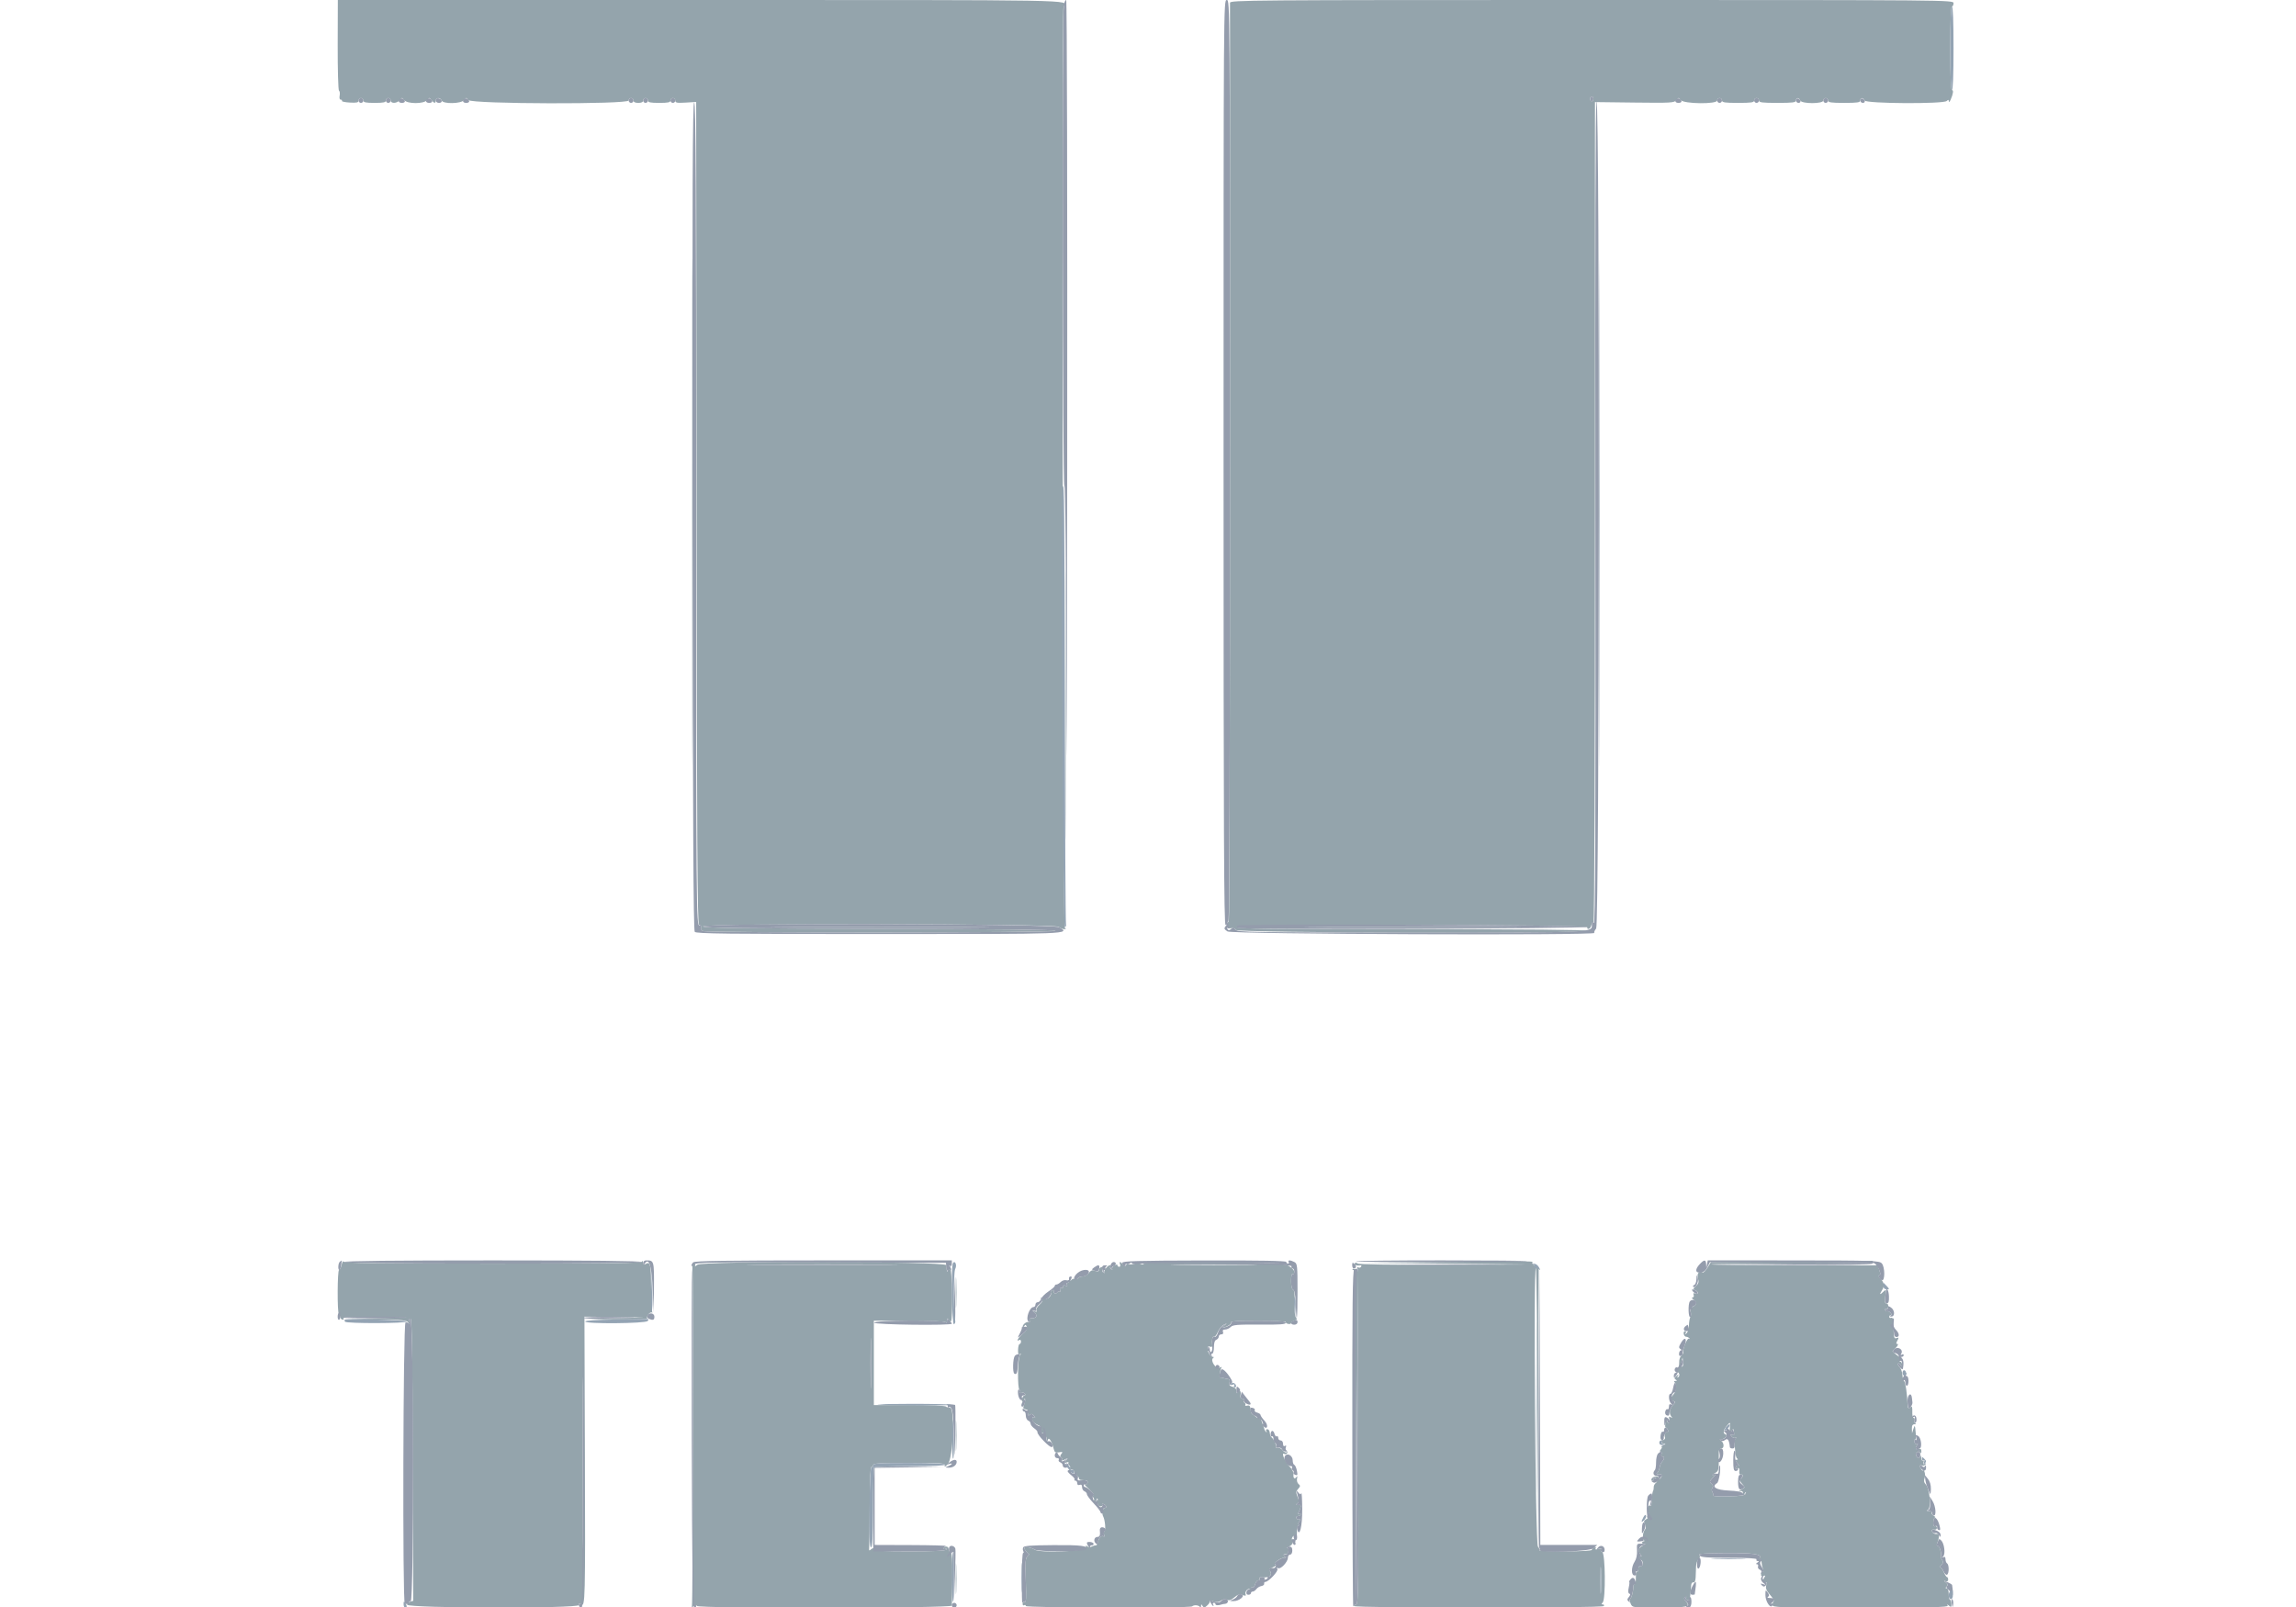 <svg id="svg" version="1.1" xmlns="http://www.w3.org/2000/svg" xmlns:xlink="http://www.w3.org/1999/xlink" width="400" height="280" viewBox="0, 0, 400,280"><g id="svgg"><path id="path0" d="M58.832 7.822 C 58.820 12.125,58.922 15.714,59.059 15.799 C 59.196 15.884,59.248 16.271,59.173 16.660 C 59.091 17.092,59.167 17.367,59.368 17.367 C 59.549 17.367,59.639 17.461,59.568 17.577 C 59.498 17.693,60.120 17.825,60.952 17.870 C 62.166 17.937,62.465 17.868,62.465 17.520 C 62.465 17.282,62.654 17.087,62.885 17.087 C 63.116 17.087,63.305 17.276,63.305 17.507 C 63.305 17.840,63.710 17.927,65.266 17.927 C 66.822 17.927,67.227 17.840,67.227 17.507 C 67.227 17.276,67.416 17.087,67.647 17.087 C 67.878 17.087,68.067 17.276,68.067 17.507 C 68.067 18.089,69.178 18.040,69.647 17.437 C 70.010 16.970,70.046 16.970,70.409 17.437 C 70.951 18.134,73.867 18.134,74.409 17.437 C 74.772 16.970,74.808 16.970,75.171 17.437 C 75.638 18.038,75.910 18.064,75.910 17.507 C 75.910 16.961,76.720 16.961,76.930 17.507 C 77.176 18.150,80.341 18.093,80.851 17.437 C 81.214 16.970,81.251 16.970,81.614 17.437 C 82.156 18.135,109.524 18.203,109.524 17.507 C 109.524 17.276,109.713 17.087,109.944 17.087 C 110.175 17.087,110.364 17.276,110.364 17.507 C 110.364 17.787,110.644 17.927,111.204 17.927 C 111.765 17.927,112.045 17.787,112.045 17.507 C 112.045 17.276,112.234 17.087,112.465 17.087 C 112.696 17.087,112.885 17.276,112.885 17.507 C 112.885 17.840,113.290 17.927,114.846 17.927 C 116.402 17.927,116.807 17.840,116.807 17.507 C 116.807 17.276,116.996 17.087,117.227 17.087 C 117.458 17.087,117.647 17.289,117.647 17.536 C 117.647 17.913,117.938 17.967,119.467 17.875 L 121.287 17.764 121.358 89.484 C 121.414 146.681,121.499 161.190,121.779 161.134 C 122.092 161.072,122.179 161.250,122.105 161.803 C 122.092 161.902,122.249 162.089,122.455 162.219 C 123.003 162.566,183.678 162.534,183.893 162.186 C 184.007 162.002,173.640 161.883,153.330 161.836 C 129.043 161.780,122.571 161.691,122.479 161.415 C 122.290 160.847,183.686 160.925,184.437 161.494 C 184.736 161.720,185.178 161.903,185.418 161.900 C 185.742 161.897,185.764 161.839,185.503 161.673 C 185.151 161.450,184.943 1.689,185.294 1.121 C 186.018 -0.052,188.935 0.000,121.974 0.000 L 58.855 0.000 58.832 7.822 M214.285 0.490 C 214.284 0.760,214.285 36.873,214.286 80.742 C 214.287 124.611,214.193 160.504,214.077 160.504 C 213.961 160.504,213.866 160.805,213.866 161.173 C 213.866 161.716,213.986 161.821,214.502 161.727 C 214.896 161.655,215.201 161.774,215.302 162.038 C 215.502 162.557,276.471 162.704,276.471 162.185 C 276.471 162.000,266.099 161.905,245.915 161.905 C 221.595 161.905,215.383 161.833,215.476 161.555 C 215.655 161.017,276.644 161.043,276.532 161.581 C 276.489 161.788,276.615 161.904,276.812 161.839 C 277.009 161.774,277.211 161.445,277.261 161.108 C 277.310 160.772,277.468 160.568,277.611 160.657 C 277.771 160.755,277.871 133.237,277.871 89.302 L 277.871 17.787 284.762 17.871 C 291.126 17.949,291.684 17.917,292.046 17.451 C 292.418 16.972,292.456 16.971,292.818 17.437 C 293.346 18.117,299.160 18.181,299.160 17.507 C 299.160 17.276,299.349 17.087,299.580 17.087 C 299.811 17.087,300.000 17.276,300.000 17.507 C 300.000 17.852,300.498 17.927,302.801 17.927 C 305.104 17.927,305.602 17.852,305.602 17.507 C 305.602 17.276,305.791 17.087,306.022 17.087 C 306.254 17.087,306.443 17.276,306.443 17.507 C 306.443 17.856,306.987 17.927,309.664 17.927 C 312.340 17.927,312.885 17.856,312.885 17.507 C 312.885 16.963,313.415 16.963,313.624 17.507 C 313.859 18.118,317.647 18.118,317.647 17.507 C 317.647 17.276,317.836 17.087,318.067 17.087 C 318.298 17.087,318.487 17.276,318.487 17.507 C 318.487 17.852,318.985 17.927,321.289 17.927 C 323.592 17.927,324.090 17.852,324.090 17.507 C 324.090 16.963,324.620 16.963,324.829 17.507 C 325.042 18.063,338.608 18.143,339.160 17.591 C 339.421 17.330,339.500 17.345,339.514 17.661 C 339.523 17.884,339.668 17.752,339.835 17.367 C 340.285 16.331,340.369 15.686,340.054 15.686 C 339.877 15.686,339.776 13.041,339.776 8.403 C 339.776 3.735,339.876 1.120,340.056 1.120 C 340.210 1.120,340.336 0.868,340.336 0.560 C 340.336 0.002,340.149 0.000,277.311 0.000 C 217.474 0.000,214.286 0.025,214.285 0.490 M277.591 17.227 C 277.591 17.458,277.465 17.647,277.311 17.647 C 277.157 17.647,277.031 17.458,277.031 17.227 C 277.031 16.996,277.157 16.807,277.311 16.807 C 277.465 16.807,277.591 16.996,277.591 17.227 M120.586 89.216 C 120.586 128.501,120.619 144.531,120.658 124.837 C 120.698 105.144,120.698 73.001,120.658 53.409 C 120.619 33.817,120.586 49.930,120.586 89.216 M185.570 122.829 C 185.570 143.627,185.604 152.177,185.644 141.829 C 185.685 131.480,185.685 114.463,185.644 104.013 C 185.604 93.564,185.570 102.031,185.570 122.829 M137.864 161.555 C 146.287 161.596,160.152 161.596,168.676 161.555 C 177.200 161.513,170.308 161.480,153.361 161.480 C 136.415 161.480,129.441 161.513,137.864 161.555 M230.904 161.555 C 239.351 161.596,253.090 161.596,261.436 161.555 C 269.782 161.513,262.871 161.480,246.078 161.480 C 229.286 161.480,222.457 161.513,230.904 161.555 M59.515 220.378 C 59.404 220.879,59.203 221.289,59.069 221.289 C 58.771 221.289,58.737 228.672,59.034 228.968 C 59.149 229.084,59.244 229.315,59.244 229.482 C 59.244 229.649,59.419 229.844,59.633 229.915 C 59.869 229.994,59.945 229.920,59.826 229.728 C 59.683 229.496,61.150 229.428,65.320 229.472 L 71.008 229.533 65.686 229.692 L 60.364 229.851 65.602 229.911 C 70.245 229.965,70.876 230.028,71.154 230.462 C 71.428 230.891,71.450 230.871,71.330 230.306 C 71.241 229.890,71.309 229.699,71.521 229.769 C 71.767 229.851,71.866 235.965,71.920 254.402 L 71.992 278.925 71.401 279.080 C 71.074 279.165,70.864 279.400,70.932 279.603 C 71.140 280.227,100.840 280.283,100.840 279.660 C 100.840 279.294,100.921 279.270,101.244 279.538 C 101.951 280.125,101.986 278.749,101.902 253.711 L 101.821 229.412 107.003 229.472 L 112.185 229.533 107.143 229.698 L 102.101 229.864 107.507 229.886 C 110.481 229.898,112.849 229.842,112.769 229.763 C 112.519 229.513,113.157 228.588,113.520 228.676 C 113.710 228.722,113.771 228.707,113.655 228.642 C 113.540 228.578,113.444 226.865,113.442 224.837 C 113.437 220.411,113.320 219.785,112.574 220.185 C 112.149 220.412,112.040 220.370,112.023 219.968 C 112.010 219.674,111.942 219.612,111.859 219.818 C 111.748 220.094,106.283 220.168,85.854 220.168 C 65.423 220.168,59.962 220.095,59.853 219.818 C 59.778 219.625,59.626 219.877,59.515 220.378 M251.961 219.885 L 237.675 220.023 251.961 220.173 L 266.246 220.322 251.552 220.371 C 242.125 220.402,236.737 220.319,236.521 220.140 C 236.296 219.953,236.124 219.958,236.003 220.154 C 235.842 220.414,236.417 220.587,237.066 220.474 C 237.193 220.452,237.215 220.566,237.116 220.726 C 237.017 220.886,236.797 220.932,236.628 220.827 C 236.424 220.701,236.385 220.809,236.513 221.142 C 236.679 221.573,236.643 221.594,236.274 221.288 C 236.036 221.090,235.760 221.010,235.661 221.109 C 235.562 221.208,235.628 221.289,235.808 221.289 C 236.054 221.289,236.151 228.400,236.202 250.210 L 236.271 279.132 236.415 250.560 L 236.559 221.989 236.627 250.770 C 236.687 276.197,236.646 279.552,236.275 279.552 C 236.043 279.552,235.854 279.675,235.854 279.825 C 235.854 280.209,279.173 280.219,279.410 279.835 C 279.506 279.679,279.426 279.552,279.232 279.552 C 278.958 279.552,278.954 279.477,279.216 279.216 C 279.757 278.674,279.682 270.620,279.133 270.410 C 278.903 270.322,278.793 270.123,278.888 269.969 C 278.997 269.792,278.827 269.762,278.431 269.888 C 278.005 270.023,277.862 269.989,277.991 269.781 C 278.110 269.589,278.018 269.536,277.746 269.641 C 277.507 269.733,277.311 269.920,277.311 270.058 C 277.311 270.196,275.210 270.308,272.642 270.308 C 270.075 270.308,268.058 270.224,268.161 270.121 C 268.264 270.018,268.161 269.726,267.932 269.474 C 267.481 268.975,267.125 220.514,267.575 220.965 C 267.690 221.079,267.817 232.008,267.857 245.251 L 267.930 269.328 267.999 245.184 L 268.067 221.040 267.437 220.599 C 267.090 220.356,266.870 220.077,266.947 219.979 C 267.143 219.730,267.733 219.734,251.961 219.885 M312.136 219.818 L 298.082 219.893 297.476 220.873 C 297.143 221.411,296.767 221.788,296.640 221.710 C 296.036 221.336,295.571 221.897,295.806 222.715 C 295.997 223.384,295.931 223.645,295.456 224.087 C 294.933 224.575,294.920 224.653,295.334 224.812 C 295.589 224.910,295.798 225.116,295.798 225.270 C 295.798 225.424,295.595 225.472,295.347 225.377 C 295.024 225.253,294.942 225.324,295.058 225.627 C 295.148 225.861,295.067 226.054,294.879 226.059 C 294.681 226.064,294.744 226.224,295.028 226.440 C 295.668 226.926,295.647 227.236,294.943 227.676 C 294.549 227.922,294.422 228.207,294.541 228.581 C 294.636 228.881,294.614 229.285,294.491 229.479 C 294.368 229.673,294.255 230.309,294.239 230.892 C 294.223 231.475,294.045 232.106,293.843 232.293 C 293.554 232.561,293.517 232.558,293.673 232.283 C 293.782 232.090,293.728 231.933,293.553 231.933 C 293.379 231.933,293.279 232.153,293.331 232.423 C 293.383 232.693,293.570 232.913,293.748 232.913 C 293.926 232.913,294.176 233.028,294.304 233.168 C 294.437 233.313,294.404 233.347,294.229 233.247 C 293.936 233.080,293.098 235.131,293.237 235.676 C 293.271 235.809,293.118 236.061,292.897 236.236 C 292.676 236.411,292.516 236.933,292.542 237.395 C 292.568 237.857,292.398 238.478,292.163 238.774 C 291.929 239.070,291.881 239.228,292.057 239.125 C 292.473 238.884,292.792 239.696,292.381 239.950 C 292.175 240.078,292.150 240.011,292.307 239.749 C 292.510 239.414,292.473 239.414,292.057 239.751 C 291.674 240.062,291.648 240.196,291.934 240.377 C 292.217 240.557,292.205 240.610,291.877 240.616 C 291.629 240.621,291.572 240.709,291.737 240.831 C 292.182 241.158,292.062 242.387,291.527 242.980 C 290.918 243.654,290.912 243.870,291.495 244.094 C 291.916 244.255,291.914 244.313,291.474 244.799 C 290.868 245.468,290.738 246.242,291.142 246.762 C 291.390 247.081,291.374 247.116,291.062 246.929 C 290.758 246.745,290.704 246.829,290.826 247.295 C 290.991 247.927,290.609 248.158,290.406 247.549 C 290.341 247.356,290.222 247.546,290.141 247.969 C 290.060 248.393,290.089 248.739,290.205 248.739 C 290.321 248.739,290.491 248.935,290.583 249.174 C 290.675 249.413,290.638 249.540,290.502 249.456 C 290.213 249.277,289.846 250.081,290.060 250.426 C 290.140 250.556,290.058 250.753,289.877 250.864 C 289.655 251.002,289.623 250.940,289.778 250.674 C 289.903 250.457,289.898 250.378,289.766 250.498 C 289.332 250.893,289.396 251.540,289.871 251.560 C 290.240 251.576,290.221 251.630,289.776 251.821 C 289.468 251.953,289.326 252.070,289.460 252.081 C 289.594 252.092,289.548 252.290,289.356 252.521 C 289.126 252.798,289.111 252.941,289.313 252.941 C 289.481 252.941,289.546 253.130,289.457 253.361 C 289.368 253.592,289.435 253.782,289.606 253.782 C 290.019 253.782,289.999 254.214,289.566 254.672 C 289.373 254.875,289.171 255.357,289.117 255.742 C 289.062 256.127,288.873 256.535,288.697 256.648 C 288.398 256.839,288.823 256.988,289.416 256.899 C 289.526 256.883,289.544 257.057,289.456 257.286 C 289.368 257.516,289.176 257.703,289.029 257.703 C 288.882 257.703,288.830 257.594,288.912 257.462 C 288.994 257.329,288.791 257.234,288.461 257.251 C 287.852 257.283,287.362 257.983,287.948 257.983 C 288.124 257.983,288.190 257.857,288.095 257.703 C 288.000 257.549,288.048 257.423,288.202 257.423 C 288.704 257.423,288.891 258.061,288.481 258.376 C 288.261 258.545,288.092 258.873,288.106 259.104 C 288.120 259.335,288.063 259.650,287.980 259.804 C 287.896 259.958,287.811 260.462,287.790 260.924 C 287.727 262.338,287.684 262.504,287.427 262.345 C 287.290 262.260,287.113 262.442,287.033 262.748 C 286.953 263.054,287.008 263.379,287.155 263.470 C 287.317 263.571,287.294 263.790,287.094 264.031 C 286.914 264.248,286.876 264.430,287.011 264.434 C 287.145 264.439,287.033 264.572,286.763 264.729 C 286.370 264.958,286.331 265.129,286.572 265.579 C 286.769 265.946,286.779 266.258,286.601 266.474 C 286.222 266.938,286.105 267.858,286.372 268.284 C 286.496 268.481,286.492 268.607,286.365 268.564 C 286.238 268.522,286.111 268.613,286.083 268.768 C 286.054 268.922,286.243 269.020,286.503 268.986 C 286.762 268.952,286.660 269.079,286.275 269.268 C 285.447 269.673,285.277 270.198,285.774 270.810 C 286.084 271.191,286.060 271.225,285.605 271.054 C 285.196 270.901,285.143 270.937,285.371 271.212 C 285.533 271.408,285.688 271.695,285.714 271.849 C 285.740 272.003,285.834 272.192,285.923 272.269 C 286.011 272.346,285.982 272.232,285.856 272.016 C 285.707 271.760,285.734 271.688,285.933 271.811 C 286.367 272.079,286.243 273.079,285.797 272.908 C 285.569 272.821,285.434 272.994,285.434 273.376 C 285.434 273.710,285.330 273.918,285.202 273.839 C 285.074 273.760,284.979 274.245,284.992 274.916 C 285.004 275.588,284.919 276.079,284.804 276.007 C 284.688 275.936,284.584 276.105,284.573 276.384 C 284.535 277.319,284.300 278.277,284.047 278.530 C 283.900 278.677,283.922 279.055,284.100 279.446 C 284.402 280.109,284.427 280.112,289.104 280.112 C 293.989 280.112,294.582 279.969,293.707 279.002 C 293.355 278.613,293.325 278.435,293.582 278.276 C 293.788 278.149,293.852 278.181,293.742 278.359 C 293.642 278.520,293.747 278.724,293.976 278.812 C 294.204 278.900,294.378 278.881,294.361 278.771 C 294.345 278.661,294.360 278.508,294.395 278.431 C 294.452 278.305,294.542 277.461,294.641 276.120 C 294.661 275.851,294.835 275.662,295.028 275.700 C 295.249 275.745,295.390 275.411,295.412 274.790 C 295.431 274.251,295.463 273.409,295.482 272.919 C 295.502 272.429,295.699 271.848,295.920 271.627 C 296.201 271.346,296.234 271.136,296.028 270.930 C 295.822 270.724,297.219 270.625,300.667 270.602 C 305.426 270.569,306.978 270.789,306.574 271.443 C 306.484 271.589,306.516 271.709,306.646 271.709 C 306.776 271.709,306.887 271.929,306.892 272.199 C 306.897 272.468,307.000 272.988,307.122 273.354 C 307.249 273.737,307.236 273.954,307.091 273.864 C 306.952 273.778,306.821 273.944,306.799 274.233 C 306.771 274.606,306.890 274.708,307.207 274.586 C 307.542 274.458,307.592 274.515,307.407 274.812 C 307.002 275.461,307.029 275.883,307.465 275.715 C 307.776 275.596,307.832 275.719,307.701 276.239 C 307.574 276.745,307.744 277.162,308.370 277.879 C 308.831 278.408,309.122 278.906,309.016 278.986 C 308.910 279.066,308.806 279.352,308.785 279.622 C 308.748 280.083,309.651 280.112,324.137 280.112 C 336.376 280.112,339.486 280.040,339.319 279.762 C 339.158 279.495,339.214 279.498,339.553 279.772 C 339.938 280.084,339.993 280.037,339.957 279.422 C 339.934 279.032,339.821 278.712,339.706 278.712 C 339.590 278.712,339.496 278.270,339.496 277.731 C 339.496 277.155,339.357 276.751,339.160 276.751 C 338.904 276.751,338.901 276.673,339.150 276.424 C 339.398 276.176,339.362 276.008,338.996 275.723 C 338.606 275.419,338.599 275.377,338.959 275.502 C 339.238 275.598,339.402 275.494,339.402 275.222 C 339.402 274.984,339.313 274.790,339.203 274.790 C 339.093 274.790,338.847 274.412,338.655 273.950 C 338.464 273.487,338.188 273.109,338.041 273.109 C 337.895 273.109,337.978 272.907,338.225 272.659 C 338.559 272.325,338.596 272.114,338.368 271.840 C 338.199 271.637,338.095 271.303,338.136 271.099 C 338.265 270.466,337.813 269.156,337.528 269.332 C 337.357 269.438,337.360 269.227,337.536 268.765 C 337.867 267.895,337.898 267.214,337.605 267.260 C 337.082 267.343,336.743 267.196,336.601 266.826 C 336.497 266.554,336.607 266.456,336.944 266.521 C 337.237 266.577,337.442 266.449,337.442 266.209 C 337.442 265.985,337.292 265.860,337.110 265.930 C 336.897 266.011,336.788 265.764,336.806 265.242 C 336.822 264.794,336.961 264.423,337.115 264.418 C 337.269 264.413,337.172 264.279,336.899 264.120 C 336.626 263.961,336.476 263.713,336.565 263.568 C 336.655 263.424,336.437 263.296,336.081 263.286 C 335.620 263.272,335.555 263.211,335.854 263.076 C 336.504 262.781,336.202 259.331,335.462 258.591 C 335.193 258.323,335.132 257.987,335.278 257.595 C 335.399 257.269,335.399 256.751,335.276 256.443 C 335.154 256.134,335.043 256.008,335.029 256.162 C 335.016 256.317,334.883 256.254,334.734 256.022 C 334.349 255.426,334.390 255.175,334.846 255.350 C 335.061 255.433,335.333 255.346,335.449 255.158 C 335.594 254.923,335.544 254.888,335.290 255.045 C 335.018 255.213,334.968 255.145,335.103 254.793 C 335.213 254.508,335.175 254.382,335.011 254.484 C 334.859 254.578,334.724 254.364,334.712 254.008 C 334.700 253.652,334.626 253.519,334.548 253.711 C 334.337 254.236,333.978 254.134,333.812 253.501 C 333.732 253.193,333.780 253.011,333.920 253.097 C 334.059 253.184,334.176 253.089,334.178 252.888 C 334.181 252.621,334.256 252.636,334.454 252.941 C 334.683 253.295,334.726 253.280,334.730 252.841 C 334.732 252.509,334.592 252.376,334.341 252.472 C 333.769 252.691,333.564 252.359,333.966 251.863 C 334.182 251.596,334.193 251.505,333.995 251.624 C 333.812 251.734,333.616 251.579,333.531 251.257 C 333.451 250.950,333.494 250.767,333.627 250.849 C 333.760 250.931,333.820 250.458,333.760 249.799 C 333.618 248.232,333.598 248.194,333.333 249.020 L 333.109 249.720 333.081 248.950 C 333.061 248.400,333.193 248.173,333.543 248.157 C 333.813 248.145,333.883 248.074,333.699 247.999 C 333.515 247.924,333.434 247.682,333.519 247.461 C 333.604 247.240,333.547 247.059,333.392 247.059 C 333.237 247.059,333.129 246.561,333.152 245.952 C 333.178 245.253,333.095 244.943,332.927 245.112 C 332.512 245.527,332.355 245.431,332.330 244.748 C 332.262 242.879,331.963 240.806,331.740 240.652 C 331.600 240.555,331.457 240.055,331.423 239.539 C 331.388 239.024,331.167 238.410,330.933 238.175 C 330.698 237.941,330.581 237.673,330.674 237.580 C 330.767 237.487,330.960 237.597,331.103 237.823 C 331.322 238.169,331.365 238.156,331.368 237.745 C 331.371 237.475,331.231 237.255,331.058 237.255 C 330.846 237.255,330.861 237.113,331.106 236.819 C 331.305 236.579,331.352 236.419,331.210 236.464 C 331.068 236.508,330.671 236.300,330.327 236.002 L 329.703 235.459 330.306 234.816 C 330.641 234.460,330.759 234.174,330.571 234.174 C 330.311 234.174,330.307 234.033,330.555 233.571 C 330.830 233.058,330.810 232.994,330.425 233.142 C 329.956 233.322,329.914 233.128,329.855 230.498 C 329.839 229.807,329.720 229.526,329.482 229.617 C 329.289 229.691,329.132 229.612,329.132 229.442 C 329.132 229.271,329.263 229.132,329.423 229.132 C 329.591 229.132,329.561 228.966,329.353 228.741 C 329.154 228.526,328.906 228.402,328.801 228.465 C 328.696 228.529,328.529 228.449,328.430 228.289 C 328.331 228.129,328.411 228.032,328.608 228.074 C 328.805 228.117,328.966 227.899,328.966 227.591 C 328.966 227.283,328.817 227.061,328.635 227.099 C 328.400 227.147,328.348 226.786,328.456 225.870 C 328.597 224.669,328.574 224.607,328.150 225.032 C 327.502 225.679,327.366 225.601,327.851 224.860 C 328.358 224.085,328.289 223.487,327.613 222.811 C 327.317 222.515,327.223 222.251,327.393 222.195 C 327.599 222.126,327.603 221.846,327.407 221.281 L 327.123 220.467 312.670 220.453 C 304.721 220.446,298.156 220.378,298.081 220.304 C 298.007 220.229,304.262 220.168,311.982 220.168 C 321.037 220.168,326.079 220.069,326.190 219.888 C 326.286 219.734,326.325 219.638,326.277 219.675 C 326.229 219.712,319.866 219.776,312.136 219.818 M120.620 220.683 C 120.806 222.244,120.729 279.605,120.540 279.920 C 120.411 280.134,120.500 280.123,120.790 279.888 C 121.092 279.644,121.298 279.621,121.420 279.818 C 121.706 280.281,165.824 280.225,165.834 279.762 C 165.983 272.724,165.933 270.582,165.616 270.460 C 165.424 270.386,165.266 270.133,165.266 269.897 C 165.266 269.661,165.077 269.468,164.846 269.468 C 164.615 269.468,164.426 269.601,164.426 269.764 C 164.426 269.928,164.571 269.971,164.749 269.861 C 164.950 269.737,164.997 269.784,164.873 269.985 C 164.731 270.214,162.832 270.308,158.370 270.308 C 154.240 270.308,152.127 270.212,152.241 270.028 C 152.469 269.659,152.014 269.667,151.643 270.038 C 151.443 270.238,151.375 270.129,151.423 269.688 C 151.462 269.336,151.504 265.983,151.517 262.238 C 151.533 257.776,151.637 255.489,151.821 255.602 C 151.975 255.697,152.101 255.579,152.101 255.339 C 152.101 254.956,152.885 254.902,158.433 254.902 C 164.234 254.902,164.751 254.941,164.586 255.370 C 164.474 255.662,164.674 255.570,165.121 255.124 C 166.064 254.180,166.398 245.073,165.482 245.250 C 165.216 245.302,164.925 245.225,164.835 245.081 C 164.742 244.930,162.027 244.818,158.457 244.818 L 152.241 244.818 152.241 237.465 L 152.241 230.112 158.403 230.112 C 162.188 230.112,164.645 230.220,164.772 230.392 C 164.885 230.546,164.981 230.420,164.986 230.112 C 164.993 229.657,165.044 229.629,165.255 229.964 C 165.398 230.191,165.592 230.300,165.685 230.207 C 166.026 229.865,165.874 220.943,165.521 220.618 C 165.320 220.433,165.250 220.427,165.347 220.602 C 165.436 220.763,165.393 221.078,165.252 221.302 C 164.981 221.730,164.953 221.669,164.873 220.448 C 164.827 219.747,122.274 219.677,121.474 220.376 C 121.165 220.647,120.996 220.724,121.099 220.548 C 121.201 220.371,121.115 220.162,120.908 220.082 C 120.638 219.978,120.556 220.150,120.620 220.683 M195.137 220.308 C 195.225 220.539,195.158 220.728,194.988 220.728 C 194.817 220.728,194.678 220.601,194.678 220.446 C 194.678 220.275,194.463 220.297,194.136 220.502 C 193.838 220.688,193.668 220.961,193.759 221.108 C 193.850 221.255,193.777 221.284,193.596 221.172 C 193.416 221.061,193.341 220.852,193.429 220.709 C 193.518 220.566,193.485 220.448,193.356 220.448 C 192.979 220.448,192.185 221.501,192.390 221.730 C 192.493 221.845,192.425 221.851,192.239 221.745 C 192.053 221.638,191.979 221.348,192.074 221.101 C 192.191 220.795,192.120 220.694,191.851 220.783 C 191.634 220.856,191.457 221.062,191.457 221.242 C 191.457 221.580,191.186 221.608,190.496 221.344 C 190.271 221.257,189.920 221.456,189.692 221.800 C 189.469 222.135,188.995 222.409,188.638 222.409 C 188.281 222.409,187.905 222.544,187.803 222.708 C 187.702 222.873,187.446 222.941,187.236 222.860 C 187.025 222.780,186.777 222.836,186.684 222.986 C 186.592 223.136,186.379 223.174,186.212 223.071 C 186.030 222.958,185.988 223.013,186.108 223.206 C 186.218 223.384,186.167 223.529,185.994 223.529 C 185.822 223.529,185.772 223.677,185.884 223.857 C 186.020 224.077,185.934 224.126,185.624 224.007 C 185.338 223.898,185.186 223.960,185.227 224.170 C 185.264 224.357,185.121 224.473,184.910 224.428 C 184.660 224.375,184.585 224.504,184.696 224.793 C 184.790 225.038,184.752 225.168,184.610 225.080 C 184.468 224.992,184.272 225.051,184.174 225.210 C 184.075 225.369,183.876 225.426,183.730 225.335 C 183.584 225.245,183.536 225.055,183.623 224.914 C 183.711 224.772,183.588 224.731,183.349 224.822 C 183.111 224.914,182.973 225.081,183.043 225.194 C 183.381 225.740,182.322 226.614,181.706 226.297 C 181.208 226.041,181.157 226.050,181.433 226.343 C 181.704 226.629,181.628 226.839,181.067 227.359 C 180.666 227.731,180.448 228.155,180.562 228.340 C 180.702 228.565,180.598 228.608,180.228 228.478 C 179.710 228.296,179.709 228.303,180.210 228.692 C 180.821 229.166,180.598 229.692,179.785 229.692 C 179.382 229.692,179.261 229.821,179.379 230.127 C 179.478 230.386,179.429 230.489,179.256 230.383 C 178.917 230.173,178.149 230.740,178.156 231.197 C 178.158 231.370,178.277 231.327,178.421 231.100 C 178.643 230.749,178.710 230.761,178.872 231.185 C 179.008 231.540,178.812 231.891,178.187 232.409 C 177.385 233.073,176.934 233.880,177.591 233.473 C 177.745 233.378,177.871 233.497,177.871 233.737 C 177.871 233.977,177.766 234.174,177.636 234.174 C 177.507 234.174,177.385 234.620,177.364 235.166 C 177.338 235.879,177.423 236.100,177.669 235.952 C 177.932 235.794,177.936 235.840,177.686 236.151 C 177.293 236.640,177.231 241.935,177.617 242.173 C 177.762 242.262,177.809 242.452,177.721 242.593 C 177.634 242.735,177.745 242.781,177.968 242.695 C 178.192 242.609,178.458 242.673,178.560 242.838 C 178.661 243.003,178.626 243.137,178.481 243.137 C 178.335 243.137,178.151 243.389,178.070 243.697 C 177.990 244.006,178.038 244.258,178.177 244.258 C 178.317 244.258,178.431 244.111,178.431 243.931 C 178.431 243.751,178.498 243.671,178.579 243.752 C 178.661 243.833,178.596 244.244,178.436 244.665 C 178.183 245.332,178.220 245.449,178.731 245.582 C 179.143 245.690,179.275 245.895,179.176 246.273 C 179.068 246.687,179.119 246.742,179.397 246.511 C 179.661 246.291,179.861 246.339,180.145 246.689 C 180.405 247.009,180.417 247.097,180.182 246.956 C 179.949 246.816,179.832 246.931,179.832 247.299 C 179.832 247.648,180.148 247.990,180.689 248.226 C 181.360 248.518,181.521 248.739,181.427 249.239 C 181.361 249.591,181.373 249.813,181.454 249.732 C 181.719 249.467,182.352 250.195,182.385 250.805 C 182.413 251.317,182.437 251.328,182.551 250.883 C 182.706 250.283,183.228 251.086,183.571 252.451 C 183.724 253.062,183.878 253.162,184.500 253.049 C 185.129 252.935,185.192 252.978,184.906 253.323 C 184.671 253.605,184.659 253.789,184.865 253.916 C 185.029 254.017,185.083 254.230,184.985 254.389 C 184.887 254.548,185.105 254.518,185.470 254.324 C 186.097 253.990,186.111 253.999,185.714 254.488 C 185.332 254.960,185.340 254.990,185.799 254.818 C 186.081 254.712,186.233 254.742,186.144 254.886 C 186.057 255.027,186.115 255.224,186.275 255.322 C 186.434 255.420,186.491 255.618,186.403 255.762 C 186.314 255.905,186.438 256.022,186.678 256.022 C 186.918 256.022,187.115 256.205,187.115 256.429 C 187.115 256.652,187.315 256.947,187.560 257.084 C 187.805 257.221,187.995 257.447,187.983 257.585 C 187.970 257.724,188.116 257.851,188.308 257.868 C 188.499 257.884,188.872 257.917,189.137 257.941 C 189.441 257.968,189.559 258.137,189.458 258.402 C 189.369 258.632,189.153 258.743,188.976 258.648 C 188.800 258.554,189.151 258.933,189.757 259.490 C 190.362 260.048,190.694 260.504,190.493 260.504 C 190.219 260.504,190.206 260.598,190.439 260.880 C 190.611 261.087,190.669 261.339,190.567 261.440 C 190.466 261.542,190.530 261.625,190.710 261.625 C 190.889 261.625,191.036 261.478,191.036 261.298 C 191.036 261.118,191.117 261.052,191.216 261.151 C 191.315 261.250,191.221 261.547,191.006 261.812 C 190.748 262.130,190.735 262.221,190.966 262.082 C 191.159 261.966,191.317 262.005,191.317 262.168 C 191.317 262.331,191.513 262.465,191.753 262.465 C 191.993 262.465,192.113 262.340,192.019 262.188 C 191.921 262.029,192.033 261.982,192.282 262.078 C 192.746 262.256,192.883 262.745,192.470 262.745 C 192.106 262.745,191.913 263.720,192.182 264.200 C 192.519 264.802,192.681 266.656,192.411 266.823 C 192.285 266.901,192.260 267.170,192.357 267.422 C 192.465 267.705,192.419 267.809,192.236 267.696 C 191.885 267.479,191.417 267.992,191.277 268.748 C 191.222 269.045,191.050 269.278,190.896 269.265 C 190.742 269.253,190.415 269.351,190.169 269.482 C 189.901 269.626,189.603 269.603,189.425 269.425 C 189.216 269.216,189.141 269.282,189.172 269.648 C 189.229 270.328,180.980 270.632,180.193 269.979 C 179.757 269.617,178.423 269.431,178.440 269.735 C 178.455 269.986,179.177 270.865,179.311 270.794 C 179.378 270.758,179.240 270.917,179.003 271.148 C 178.641 271.501,178.594 272.193,178.711 275.424 C 178.821 278.438,178.775 279.250,178.501 279.144 C 178.309 279.070,178.151 279.202,178.151 279.437 C 178.151 279.672,178.277 279.787,178.431 279.692 C 178.585 279.597,178.711 279.656,178.711 279.823 C 178.711 280.163,207.355 280.227,207.694 279.888 C 207.979 279.603,208.796 279.655,209.029 279.972 C 209.150 280.137,209.239 280.079,209.244 279.832 C 209.251 279.466,209.286 279.465,209.511 279.821 C 209.733 280.171,209.852 280.156,210.340 279.713 C 210.654 279.429,210.844 279.088,210.762 278.955 C 210.679 278.822,210.952 278.842,211.366 279.000 C 211.935 279.216,212.270 279.188,212.729 278.888 C 213.130 278.625,213.492 278.575,213.789 278.741 C 214.111 278.922,214.466 278.804,215.033 278.329 C 215.654 277.809,215.970 277.717,216.487 277.910 C 217.010 278.104,217.116 278.072,216.994 277.754 C 216.826 277.315,217.445 276.642,217.743 276.940 C 217.844 277.041,217.927 276.970,217.927 276.781 C 217.927 276.592,218.050 276.513,218.199 276.606 C 218.349 276.698,218.551 276.453,218.650 276.062 C 218.748 275.670,219.011 275.350,219.235 275.350 C 219.458 275.350,219.556 275.213,219.453 275.046 C 219.328 274.845,219.565 274.773,220.148 274.834 C 221.137 274.937,221.735 274.347,221.242 273.754 C 221.021 273.487,221.147 273.319,221.748 273.080 C 222.204 272.899,222.396 272.706,222.193 272.630 C 221.720 272.455,223.013 271.430,223.714 271.424 C 224.149 271.421,224.164 271.378,223.810 271.148 C 223.441 270.910,223.593 270.756,224.130 270.825 C 224.229 270.838,224.374 270.601,224.454 270.298 C 224.534 269.990,224.455 269.740,224.273 269.730 C 224.095 269.720,224.233 269.598,224.580 269.459 C 224.926 269.320,225.210 269.005,225.210 268.760 C 225.210 268.494,225.341 268.395,225.533 268.514 C 225.735 268.639,225.781 268.591,225.654 268.386 C 225.543 268.206,225.336 268.130,225.194 268.217 C 225.052 268.305,225.014 268.174,225.109 267.926 C 225.205 267.678,225.442 267.536,225.637 267.611 C 225.885 267.706,225.977 267.458,225.946 266.787 C 225.921 266.258,226.018 265.826,226.162 265.826 C 226.306 265.826,226.341 265.743,226.240 265.642 C 226.138 265.541,226.202 265.281,226.380 265.066 C 226.631 264.764,226.623 264.694,226.343 264.760 C 226.144 264.807,225.923 264.688,225.852 264.496 C 225.781 264.303,225.923 264.146,226.167 264.146 C 226.411 264.146,226.611 264.012,226.611 263.849 C 226.611 263.686,226.472 263.638,226.303 263.743 C 226.079 263.881,226.079 263.776,226.303 263.358 C 226.659 262.692,226.704 262.170,226.401 262.218 C 225.862 262.303,225.668 262.152,226.025 261.926 C 226.356 261.717,226.361 261.534,226.058 260.803 C 225.746 260.049,225.760 259.859,226.161 259.417 C 226.559 258.976,226.568 258.857,226.226 258.573 C 226.005 258.389,225.888 257.968,225.964 257.623 C 226.062 257.171,226.026 257.106,225.830 257.383 C 225.516 257.825,225.248 257.496,225.360 256.806 C 225.402 256.544,225.074 255.950,224.631 255.487 C 223.832 254.650,223.136 252.945,223.749 253.324 C 223.915 253.427,224.142 253.363,224.254 253.183 C 224.376 252.985,224.335 252.929,224.152 253.043 C 223.985 253.146,223.682 252.995,223.479 252.708 C 223.275 252.420,222.888 252.218,222.618 252.258 C 222.347 252.299,222.194 252.222,222.277 252.088 C 222.430 251.840,221.895 250.698,221.485 250.395 C 221.361 250.304,221.240 249.957,221.215 249.625 C 221.190 249.292,221.000 249.020,220.792 249.020 C 220.570 249.020,220.498 249.163,220.617 249.370 C 220.734 249.573,220.711 249.622,220.563 249.486 C 220.423 249.358,220.297 249.169,220.284 249.066 C 220.271 248.964,220.164 248.627,220.047 248.319 C 219.930 248.011,219.780 247.583,219.714 247.369 C 219.649 247.154,219.520 247.054,219.428 247.145 C 219.336 247.237,219.089 247.140,218.879 246.930 C 218.669 246.720,218.370 246.506,218.215 246.454 C 218.059 246.401,217.903 246.005,217.867 245.572 C 217.818 244.970,217.685 244.816,217.304 244.916 C 217.030 244.987,216.871 244.940,216.951 244.811 C 217.031 244.682,216.966 244.496,216.807 244.398 C 216.648 244.299,216.590 244.102,216.679 243.958 C 216.767 243.815,216.652 243.697,216.422 243.697 C 216.128 243.697,216.041 243.488,216.130 242.997 C 216.260 242.282,215.847 242.014,215.592 242.647 C 215.514 242.840,215.440 242.727,215.428 242.397 C 215.414 242.007,215.170 241.738,214.732 241.628 C 214.225 241.501,214.094 241.319,214.204 240.898 C 214.285 240.589,214.210 240.320,214.038 240.301 C 213.715 240.265,213.320 240.176,212.955 240.058 C 212.840 240.020,212.659 240.002,212.555 240.016 C 212.347 240.045,212.534 238.717,212.798 238.290 C 212.890 238.141,212.739 238.149,212.453 238.309 C 211.861 238.641,210.789 237.024,211.339 236.629 C 211.522 236.497,211.502 236.422,211.284 236.419 C 211.097 236.416,210.801 236.147,210.626 235.821 C 210.369 235.340,210.381 235.268,210.686 235.441 C 210.991 235.615,210.996 235.583,210.714 235.279 C 210.230 234.758,210.276 234.438,210.805 234.641 C 211.086 234.748,211.227 234.668,211.192 234.422 C 211.071 233.552,211.221 232.750,211.476 232.908 C 211.626 233.000,211.930 232.640,212.153 232.107 C 212.375 231.574,212.852 230.994,213.212 230.819 C 213.835 230.516,213.840 230.522,213.322 230.937 C 212.674 231.456,212.871 231.495,213.863 231.043 C 214.262 230.861,214.536 230.577,214.472 230.412 C 214.393 230.206,215.869 230.112,219.199 230.112 C 221.863 230.112,224.021 230.221,223.996 230.355 C 223.970 230.489,224.170 230.635,224.440 230.680 C 224.709 230.726,224.930 230.656,224.930 230.526 C 224.930 230.396,225.189 230.208,225.505 230.107 C 225.952 229.966,226.010 229.840,225.765 229.545 C 225.573 229.314,225.483 228.318,225.535 226.999 C 225.596 225.467,225.520 224.800,225.276 224.718 C 225.063 224.648,224.930 224.066,224.930 223.209 C 224.930 222.352,225.038 221.882,225.210 221.989 C 225.364 222.084,225.490 221.926,225.490 221.637 C 225.490 221.318,225.062 220.871,224.402 220.500 C 223.190 219.819,199.707 219.509,199.299 220.169 C 199.189 220.347,198.948 220.355,198.637 220.188 C 198.369 220.045,197.989 220.026,197.793 220.147 C 197.598 220.268,197.132 220.333,196.758 220.292 C 196.384 220.251,196.074 220.364,196.070 220.543 C 196.065 220.722,195.893 220.648,195.689 220.378 C 195.233 219.777,194.918 219.738,195.137 220.308 M153.831 220.378 C 147.927 220.420,138.347 220.420,132.542 220.378 C 126.738 220.336,131.569 220.301,143.277 220.301 C 154.986 220.301,159.735 220.336,153.831 220.378 M217.577 220.378 C 214.226 220.423,208.743 220.423,205.392 220.378 C 202.041 220.333,204.783 220.297,211.485 220.297 C 218.186 220.297,220.928 220.333,217.577 220.378 M166.499 225.210 C 166.499 227.598,166.542 228.575,166.595 227.381 C 166.647 226.187,166.647 224.233,166.595 223.039 C 166.542 221.845,166.499 222.822,166.499 225.210 M151.750 241.106 C 151.702 243.071,151.662 241.464,151.662 237.535 C 151.662 233.606,151.702 231.999,151.750 233.964 C 151.798 235.928,151.798 239.142,151.750 241.106 M101.611 267.017 C 101.569 273.680,101.535 268.228,101.535 254.902 C 101.535 241.576,101.569 236.124,101.611 242.787 C 101.652 249.450,101.652 260.354,101.611 267.017 M293.160 238.026 C 292.855 238.331,292.739 237.932,292.933 237.243 L 293.126 236.555 293.224 237.209 C 293.278 237.569,293.249 237.936,293.160 238.026 M166.499 250.140 C 166.499 252.528,166.542 253.505,166.595 252.311 C 166.647 251.117,166.647 249.163,166.595 247.969 C 166.542 246.775,166.499 247.752,166.499 250.140 M301.386 248.389 C 301.279 249.442,301.382 249.762,301.681 249.300 C 301.830 249.069,301.964 248.943,301.978 249.020 C 301.992 249.097,302.047 249.390,302.101 249.672 C 302.170 250.039,302.074 250.136,301.760 250.015 C 301.397 249.876,301.382 249.920,301.673 250.271 C 301.866 250.504,302.168 250.608,302.343 250.503 C 302.541 250.385,302.530 250.475,302.313 250.742 C 302.122 250.979,302.028 251.234,302.103 251.310 C 302.179 251.386,302.261 252.004,302.285 252.685 C 302.309 253.365,302.467 254.014,302.635 254.127 C 302.837 254.263,302.807 254.335,302.548 254.337 C 302.252 254.341,302.287 254.493,302.688 254.950 C 302.981 255.285,303.077 255.475,302.900 255.372 C 302.724 255.269,302.510 255.367,302.425 255.590 C 302.321 255.860,302.405 255.942,302.677 255.837 C 302.974 255.724,303.066 255.862,303.013 256.342 C 302.969 256.749,303.075 256.976,303.291 256.933 C 303.733 256.844,303.743 257.209,303.312 257.640 C 303.059 257.893,303.103 258.103,303.497 258.539 C 303.780 258.851,303.960 259.151,303.897 259.204 C 303.833 259.257,303.529 259.455,303.221 259.644 C 302.804 259.899,302.786 259.947,303.151 259.834 C 303.486 259.730,303.643 259.834,303.646 260.163 C 303.649 260.580,303.690 260.588,303.947 260.224 C 304.211 259.851,304.232 259.851,304.130 260.224 C 304.040 260.556,303.412 260.661,301.145 260.724 C 299.566 260.768,298.339 260.699,298.418 260.571 C 298.498 260.442,298.452 260.159,298.317 259.940 C 298.173 259.707,298.182 259.409,298.339 259.220 C 298.516 259.007,298.460 258.776,298.173 258.539 C 297.788 258.219,297.810 258.105,298.373 257.505 C 298.957 256.884,298.963 256.845,298.453 257.005 C 298.148 257.100,298.247 256.977,298.671 256.731 C 299.476 256.264,299.448 256.395,299.446 253.011 C 299.446 252.640,299.617 252.381,299.863 252.381 C 300.441 252.381,300.387 251.356,299.790 250.978 C 299.465 250.773,299.441 250.704,299.717 250.777 C 300.256 250.917,301.135 250.098,300.628 249.929 C 300.141 249.767,300.195 249.240,300.770 248.520 C 301.365 247.775,301.450 247.757,301.386 248.389 M166.499 275.070 C 166.499 277.458,166.542 278.435,166.595 277.241 C 166.647 276.047,166.647 274.093,166.595 272.899 C 166.542 271.705,166.499 272.682,166.499 275.070 M278.919 277.241 C 278.865 278.281,278.821 277.430,278.821 275.350 C 278.821 273.270,278.865 272.419,278.919 273.459 C 278.973 274.499,278.973 276.201,278.919 277.241 " stroke="none" fill="#94a4ac" fill-rule="evenodd"></path><path id="path1" d="M185.332 0.862 C 185.023 2.408,185.116 84.397,185.428 84.590 C 185.618 84.707,185.736 97.483,185.784 122.985 C 185.824 144.006,185.887 124.933,185.925 80.602 C 185.965 34.678,185.889 -0.000,185.749 -0.000 C 185.614 -0.000,185.427 0.388,185.332 0.862 M213.165 80.689 C 213.165 145.165,213.236 161.335,213.515 161.167 C 213.789 161.003,213.788 161.053,213.511 161.395 C 213.212 161.764,213.268 161.908,213.858 162.294 C 214.578 162.766,278.237 163.018,277.766 162.547 C 277.667 162.448,277.808 162.105,278.079 161.785 C 278.657 161.103,278.727 17.647,278.149 17.647 C 277.962 17.647,277.892 41.631,277.940 89.454 C 277.996 145.945,277.938 161.165,277.670 160.812 C 277.368 160.415,277.328 160.431,277.320 160.951 C 277.296 162.550,279.053 162.465,245.947 162.465 C 217.631 162.465,215.585 162.433,215.257 161.985 C 214.970 161.592,214.830 161.570,214.481 161.859 C 214.152 162.132,214.008 162.136,213.847 161.875 C 213.715 161.662,213.757 161.611,213.961 161.737 C 214.198 161.884,214.212 161.746,214.012 161.220 C 213.835 160.755,213.835 160.504,214.013 160.504 C 214.192 160.504,214.287 132.399,214.285 80.252 C 214.282 0.279,214.280 0.000,213.724 0.000 C 213.167 0.000,213.165 0.278,213.165 80.689 M277.031 17.227 C 277.031 17.458,277.157 17.647,277.311 17.647 C 277.465 17.647,277.591 17.458,277.591 17.227 C 277.591 16.996,277.465 16.807,277.311 16.807 C 277.157 16.807,277.031 16.996,277.031 17.227 M62.465 17.507 C 62.465 17.738,62.654 17.927,62.885 17.927 C 63.116 17.927,63.305 17.738,63.305 17.507 C 63.305 17.276,63.116 17.087,62.885 17.087 C 62.654 17.087,62.465 17.276,62.465 17.507 M67.227 17.507 C 67.227 17.738,67.416 17.927,67.647 17.927 C 67.878 17.927,68.067 17.738,68.067 17.507 C 68.067 17.276,67.878 17.087,67.647 17.087 C 67.416 17.087,67.227 17.276,67.227 17.507 M69.660 17.268 C 69.295 17.633,69.469 17.927,70.051 17.927 C 70.377 17.927,70.586 17.780,70.524 17.595 C 70.388 17.185,69.920 17.008,69.660 17.268 M74.422 17.268 C 74.057 17.633,74.231 17.927,74.813 17.927 C 75.139 17.927,75.348 17.780,75.286 17.595 C 75.150 17.185,74.682 17.008,74.422 17.268 M75.910 17.486 C 75.910 17.746,76.150 17.927,76.494 17.927 C 77.177 17.927,77.080 17.273,76.377 17.136 C 76.101 17.083,75.910 17.226,75.910 17.486 M80.865 17.268 C 80.500 17.633,80.674 17.927,81.256 17.927 C 81.582 17.927,81.790 17.780,81.729 17.595 C 81.592 17.185,81.124 17.008,80.865 17.268 M109.524 17.507 C 109.524 17.738,109.713 17.927,109.944 17.927 C 110.175 17.927,110.364 17.738,110.364 17.507 C 110.364 17.276,110.175 17.087,109.944 17.087 C 109.713 17.087,109.524 17.276,109.524 17.507 M112.045 17.507 C 112.045 17.738,112.234 17.927,112.465 17.927 C 112.696 17.927,112.885 17.738,112.885 17.507 C 112.885 17.276,112.696 17.087,112.465 17.087 C 112.234 17.087,112.045 17.276,112.045 17.507 M116.807 17.507 C 116.807 17.738,116.996 17.927,117.227 17.927 C 117.458 17.927,117.647 17.738,117.647 17.507 C 117.647 17.276,117.458 17.087,117.227 17.087 C 116.996 17.087,116.807 17.276,116.807 17.507 M292.069 17.268 C 291.704 17.633,291.878 17.927,292.460 17.927 C 292.786 17.927,292.995 17.780,292.933 17.595 C 292.797 17.185,292.329 17.008,292.069 17.268 M299.160 17.507 C 299.160 17.738,299.349 17.927,299.580 17.927 C 299.811 17.927,300.000 17.738,300.000 17.507 C 300.000 17.276,299.811 17.087,299.580 17.087 C 299.349 17.087,299.160 17.276,299.160 17.507 M305.602 17.507 C 305.602 17.738,305.791 17.927,306.022 17.927 C 306.254 17.927,306.443 17.738,306.443 17.507 C 306.443 17.276,306.254 17.087,306.022 17.087 C 305.791 17.087,305.602 17.276,305.602 17.507 M312.885 17.484 C 312.885 17.728,313.085 17.927,313.329 17.927 C 313.573 17.927,313.722 17.777,313.661 17.595 C 313.488 17.075,312.885 16.989,312.885 17.484 M317.647 17.507 C 317.647 17.738,317.836 17.927,318.067 17.927 C 318.298 17.927,318.487 17.738,318.487 17.507 C 318.487 17.276,318.298 17.087,318.067 17.087 C 317.836 17.087,317.647 17.276,317.647 17.507 M324.090 17.484 C 324.090 17.728,324.289 17.927,324.533 17.927 C 324.777 17.927,324.927 17.777,324.866 17.595 C 324.693 17.075,324.090 16.989,324.090 17.484 M120.653 89.847 C 120.701 143.391,120.800 162.074,121.037 162.360 C 121.305 162.683,126.526 162.745,153.232 162.745 C 186.761 162.745,186.505 162.755,184.542 161.555 C 183.498 160.917,122.267 160.778,122.479 161.415 C 122.571 161.691,129.043 161.780,153.330 161.836 C 173.640 161.883,184.007 162.002,183.893 162.186 C 183.678 162.534,123.003 162.566,122.455 162.219 C 122.249 162.089,122.092 161.902,122.105 161.803 C 122.179 161.253,122.100 161.049,121.868 161.193 C 121.308 161.539,121.284 158.664,121.287 89.409 C 121.290 32.412,121.220 17.961,120.939 17.853 C 120.658 17.745,120.601 32.121,120.653 89.847 M215.594 161.250 C 215.491 161.353,215.406 161.544,215.406 161.673 C 215.406 162.019,276.454 161.832,276.541 161.485 C 276.620 161.167,215.910 160.934,215.594 161.250 M168.676 161.555 C 160.152 161.596,146.287 161.596,137.864 161.555 C 129.441 161.513,136.415 161.480,153.361 161.480 C 170.308 161.480,177.200 161.513,168.676 161.555 M261.436 161.555 C 253.090 161.596,239.351 161.596,230.904 161.555 C 222.457 161.513,229.286 161.480,246.078 161.480 C 262.871 161.480,269.782 161.513,261.436 161.555 M59.226 219.822 C 58.904 220.045,58.824 221.289,59.132 221.289 C 59.235 221.289,59.376 220.910,59.444 220.448 C 59.511 219.986,59.557 219.610,59.545 219.612 C 59.533 219.614,59.390 219.709,59.226 219.822 M59.944 219.888 C 59.944 220.073,68.768 220.168,85.854 220.168 C 102.941 220.168,111.765 220.073,111.765 219.888 C 111.765 219.703,102.941 219.608,85.854 219.608 C 68.768 219.608,59.944 219.703,59.944 219.888 M112.049 220.098 C 112.052 220.474,112.109 220.501,112.291 220.214 C 113.074 218.978,113.541 220.500,113.737 224.930 L 113.905 228.711 113.933 224.321 C 113.962 219.659,113.947 219.608,112.582 219.608 C 112.256 219.608,112.046 219.800,112.049 220.098 M120.784 219.944 C 120.599 220.129,120.448 220.390,120.448 220.524 C 120.448 220.658,120.644 220.572,120.883 220.333 C 121.271 219.946,123.718 219.905,143.059 219.963 L 164.799 220.028 164.846 220.658 C 164.895 221.323,165.266 221.907,165.266 221.319 C 165.266 221.119,165.412 221.063,165.616 221.186 C 165.820 221.308,165.791 221.176,165.546 220.868 C 165.301 220.561,165.272 220.428,165.476 220.551 C 165.711 220.692,165.826 220.571,165.826 220.185 L 165.826 219.608 143.473 219.608 C 126.461 219.608,121.040 219.688,120.784 219.944 M195.518 220.036 C 195.518 220.244,195.644 220.493,195.798 220.588 C 195.952 220.683,196.078 220.607,196.078 220.418 C 196.078 220.229,196.161 220.158,196.263 220.259 C 196.364 220.360,196.616 220.303,196.823 220.131 C 197.045 219.947,197.199 219.932,197.199 220.095 C 197.199 220.247,197.546 220.302,197.969 220.218 C 198.393 220.134,204.286 220.053,211.064 220.037 L 223.389 220.009 211.625 220.170 L 199.860 220.331 212.500 220.320 C 222.500 220.311,225.111 220.381,225.005 220.658 C 224.931 220.851,225.010 221.008,225.180 221.008 C 225.351 221.008,225.490 221.268,225.490 221.585 C 225.490 221.902,225.364 222.084,225.210 221.989 C 225.038 221.882,224.930 222.349,224.930 223.203 C 224.930 224.078,225.064 224.641,225.292 224.729 C 225.538 224.823,225.679 225.615,225.733 227.208 C 225.871 231.247,226.050 229.990,226.050 224.987 C 226.050 220.529,226.012 220.167,225.509 219.898 C 224.820 219.529,224.285 219.524,224.510 219.888 C 224.605 220.042,224.549 220.168,224.386 220.168 C 224.223 220.168,224.090 220.037,224.090 219.878 C 224.090 219.680,219.504 219.598,209.804 219.622 C 197.991 219.650,195.518 219.722,195.518 220.036 M236.208 219.774 C 236.400 219.966,265.880 219.928,266.072 219.735 C 266.142 219.665,259.414 219.608,251.120 219.608 C 242.827 219.608,236.116 219.683,236.208 219.774 M296.127 220.256 C 295.259 221.180,295.326 221.831,296.278 221.729 C 296.808 221.673,297.169 221.383,297.469 220.775 L 297.899 219.901 312.045 219.960 L 326.190 220.020 312.045 220.168 L 297.899 220.316 311.958 220.382 C 321.172 220.425,326.077 220.351,326.192 220.166 C 326.301 219.989,326.517 220.034,326.767 220.285 C 327.309 220.827,327.793 222.129,327.453 222.129 C 327.088 222.129,327.413 222.895,327.848 223.062 C 328.413 223.279,328.406 220.759,327.840 220.133 C 327.408 219.656,326.499 219.625,312.450 219.613 L 297.519 219.600 297.397 220.234 L 297.275 220.868 297.237 220.238 C 297.189 219.436,296.893 219.441,296.127 220.256 M193.476 220.448 C 193.396 220.756,193.464 221.090,193.627 221.191 C 193.791 221.293,193.843 221.243,193.742 221.081 C 193.642 220.919,193.749 220.715,193.979 220.626 C 194.506 220.424,194.528 219.888,194.010 219.888 C 193.797 219.888,193.557 220.140,193.476 220.448 M235.574 220.437 C 235.574 220.751,235.693 221.008,235.838 221.008 C 236.302 221.008,236.368 220.600,235.965 220.227 C 235.640 219.927,235.574 219.963,235.574 220.437 M132.542 220.378 C 138.347 220.420,147.927 220.420,153.831 220.378 C 159.735 220.336,154.986 220.301,143.277 220.301 C 131.569 220.301,126.738 220.336,132.542 220.378 M245.188 220.378 C 249.166 220.422,255.594 220.422,259.473 220.378 C 263.353 220.334,260.098 220.298,252.241 220.298 C 244.384 220.298,241.210 220.334,245.188 220.378 M190.630 220.823 C 190.165 221.164,190.160 221.215,190.580 221.376 C 191.211 221.618,191.430 221.515,191.518 220.938 C 191.608 220.352,191.325 220.315,190.630 220.823 M192.011 221.003 C 192.034 221.308,192.159 221.654,192.289 221.773 C 192.420 221.892,192.436 221.831,192.325 221.639 C 192.214 221.446,192.265 221.289,192.437 221.289 C 192.609 221.289,192.679 221.173,192.592 221.032 C 192.505 220.891,192.592 220.712,192.785 220.634 C 192.979 220.556,192.875 220.482,192.554 220.470 C 192.139 220.455,191.982 220.608,192.011 221.003 M120.517 250.419 C 120.573 273.724,120.662 279.950,120.938 280.042 C 121.131 280.106,121.289 280.015,121.289 279.839 C 121.289 279.663,121.165 279.595,121.013 279.689 C 120.834 279.800,120.736 269.650,120.731 250.525 C 120.727 234.391,120.661 221.128,120.584 221.051 C 120.508 220.975,120.478 234.190,120.517 250.419 M235.922 221.195 C 235.642 221.308,235.575 227.363,235.597 250.794 C 235.611 266.996,235.686 280.095,235.762 279.902 C 235.839 279.709,236.080 279.552,236.298 279.552 C 236.638 279.552,236.685 275.447,236.627 250.770 L 236.559 221.989 236.415 250.560 L 236.271 279.132 236.202 250.194 C 236.151 228.376,236.214 221.305,236.458 221.455 C 236.658 221.579,236.705 221.532,236.581 221.332 C 236.471 221.154,236.357 221.018,236.328 221.031 C 236.299 221.043,236.116 221.117,235.922 221.195 M166.190 225.882 C 166.183 228.486,166.256 230.440,166.353 230.224 C 166.449 230.008,166.455 227.878,166.366 225.490 L 166.203 221.148 166.190 225.882 M187.718 221.812 C 187.096 222.351,186.914 222.969,187.378 222.969 C 187.523 222.969,187.720 222.843,187.815 222.689 C 187.910 222.535,188.291 222.409,188.662 222.409 C 189.049 222.409,189.464 222.171,189.636 221.849 C 190.045 221.083,188.590 221.055,187.718 221.812 M268.067 245.335 C 267.990 258.637,268.024 269.581,268.142 269.654 C 268.260 269.727,268.284 269.904,268.195 270.047 C 267.824 270.647,277.002 270.357,277.656 269.748 L 278.257 269.188 273.304 269.188 L 268.350 269.188 268.279 245.168 L 268.207 221.148 268.067 245.335 M295.546 222.876 C 295.531 223.364,295.361 223.819,295.168 223.888 C 294.975 223.957,294.892 224.094,294.983 224.193 C 295.348 224.591,295.990 223.385,295.783 222.689 C 295.585 222.026,295.573 222.036,295.546 222.876 M186.241 222.619 C 186.223 222.735,186.219 222.911,186.232 223.010 C 186.245 223.110,186.026 223.132,185.746 223.059 C 185.467 222.986,185.039 223.125,184.796 223.368 C 184.553 223.611,184.219 223.810,184.054 223.810 C 183.889 223.810,183.754 223.919,183.754 224.052 C 183.754 224.186,183.259 224.622,182.655 225.022 C 182.051 225.422,181.476 226.006,181.376 226.320 C 181.276 226.634,181.014 226.891,180.793 226.891 C 180.573 226.891,180.392 227.080,180.392 227.311 C 180.392 227.542,180.235 227.735,180.042 227.740 C 179.364 227.758,178.654 229.755,179.151 230.246 C 179.537 230.628,179.563 230.621,179.397 230.182 C 179.258 229.815,179.355 229.692,179.785 229.692 C 180.601 229.692,180.819 229.168,180.210 228.670 C 179.765 228.306,179.759 228.267,180.168 228.394 C 180.485 228.493,180.596 228.419,180.501 228.171 C 180.422 227.966,180.677 227.548,181.066 227.242 C 181.455 226.936,181.683 226.585,181.573 226.463 C 181.463 226.341,181.590 226.319,181.855 226.414 C 182.345 226.590,183.300 225.609,183.043 225.194 C 182.973 225.081,183.111 224.914,183.349 224.822 C 183.588 224.731,183.711 224.772,183.623 224.914 C 183.536 225.055,183.584 225.245,183.730 225.335 C 183.876 225.426,184.075 225.369,184.174 225.210 C 184.272 225.051,184.468 224.992,184.610 225.080 C 184.752 225.168,184.790 225.038,184.696 224.793 C 184.585 224.504,184.660 224.375,184.910 224.428 C 185.121 224.473,185.264 224.357,185.227 224.170 C 185.186 223.960,185.338 223.898,185.624 224.007 C 185.934 224.126,186.020 224.077,185.884 223.857 C 185.772 223.677,185.810 223.529,185.968 223.529 C 186.126 223.529,186.390 223.277,186.555 222.969 C 186.758 222.589,186.761 222.409,186.564 222.409 C 186.405 222.409,186.260 222.504,186.241 222.619 M295.031 225.123 C 295.292 225.384,295.599 225.503,295.714 225.388 C 295.828 225.274,295.737 225.062,295.510 224.919 C 294.828 224.488,294.525 224.617,295.031 225.123 M328.539 225.140 C 328.522 225.410,328.468 225.956,328.420 226.354 C 328.361 226.835,328.466 227.077,328.732 227.077 C 329.025 227.077,329.120 226.751,329.087 225.864 C 329.043 224.701,328.606 224.123,328.539 225.140 M294.405 226.742 C 294.051 227.168,294.130 229.717,294.490 229.494 C 294.619 229.415,294.645 229.039,294.549 228.657 C 294.425 228.161,294.470 228.023,294.710 228.171 C 294.922 228.302,294.971 228.259,294.843 228.053 C 294.731 227.870,294.835 227.653,295.080 227.559 C 295.321 227.467,295.518 227.229,295.518 227.031 C 295.518 226.500,294.768 226.305,294.405 226.742 M328.921 227.798 C 328.960 227.992,328.825 228.117,328.621 228.074 C 328.417 228.032,328.331 228.129,328.430 228.289 C 328.529 228.449,328.696 228.529,328.801 228.465 C 328.906 228.402,329.145 228.517,329.334 228.720 C 329.603 229.012,329.603 229.120,329.334 229.229 C 329.139 229.308,329.203 229.377,329.482 229.390 C 330.173 229.421,330.121 228.239,329.411 227.795 C 328.961 227.514,328.864 227.515,328.921 227.798 M59.010 228.758 C 58.748 229.021,58.777 229.972,59.048 229.972 C 59.171 229.972,59.272 229.657,59.272 229.272 C 59.272 228.494,59.273 228.496,59.010 228.758 M112.793 229.249 C 112.709 229.467,112.832 229.719,113.066 229.809 C 113.788 230.086,114.006 229.994,114.006 229.412 C 114.006 228.757,113.032 228.626,112.793 229.249 M59.733 229.575 C 59.924 229.765,70.641 229.732,70.833 229.541 C 70.904 229.470,68.399 229.412,65.266 229.412 C 62.134 229.412,59.644 229.485,59.733 229.575 M101.680 229.622 C 101.680 229.737,103.224 229.799,105.112 229.759 C 111.565 229.621,112.186 229.521,106.933 229.467 C 104.044 229.436,101.680 229.506,101.680 229.622 M71.314 230.306 C 71.380 230.662,71.364 230.808,71.278 230.632 C 71.192 230.456,70.907 230.368,70.645 230.436 C 70.232 230.544,70.111 279.288,70.523 279.435 C 70.859 279.555,71.373 279.408,71.260 279.225 C 71.180 279.097,71.313 278.992,71.554 278.992 C 72.126 278.992,72.093 229.960,71.521 229.769 C 71.312 229.700,71.237 229.896,71.314 230.306 M164.982 230.162 C 164.979 230.447,164.887 230.549,164.772 230.392 C 164.439 229.940,152.135 230.017,152.310 230.471 C 152.446 230.825,165.826 230.987,165.826 230.634 C 165.826 230.556,165.637 230.303,165.406 230.072 C 165.033 229.699,164.986 229.709,164.982 230.162 M329.692 230.252 C 329.692 230.560,329.557 230.812,329.392 230.812 C 329.227 230.812,329.290 231.010,329.532 231.253 C 329.774 231.495,329.972 231.978,329.972 232.326 C 329.972 232.703,330.143 232.960,330.392 232.960 C 330.972 232.960,330.918 232.319,330.285 231.685 C 329.934 231.334,329.804 230.912,329.897 230.425 C 329.974 230.022,329.960 229.692,329.865 229.692 C 329.770 229.692,329.692 229.944,329.692 230.252 M214.490 230.458 C 214.563 230.649,214.287 230.932,213.876 231.089 C 212.831 231.486,212.692 231.444,213.322 230.922 C 213.831 230.499,213.821 230.497,213.165 230.879 C 212.780 231.103,212.343 231.687,212.195 232.177 C 212.030 232.722,211.785 233.014,211.565 232.929 C 211.198 232.788,211.097 233.301,211.196 234.804 C 211.224 235.228,211.104 235.574,210.929 235.574 C 210.754 235.574,210.673 235.474,210.749 235.351 C 210.825 235.228,210.767 234.944,210.620 234.721 C 210.429 234.430,210.391 234.547,210.488 235.130 C 210.563 235.579,210.773 236.083,210.955 236.250 C 211.198 236.473,211.234 236.461,211.089 236.204 C 210.980 236.012,211.025 235.854,211.188 235.854 C 211.351 235.854,211.485 235.346,211.485 234.725 C 211.485 233.980,211.627 233.541,211.905 233.435 C 212.136 233.346,212.325 233.098,212.325 232.883 C 212.325 232.669,212.527 232.493,212.775 232.493 C 213.060 232.493,213.166 232.339,213.064 232.073 C 212.956 231.790,213.077 231.653,213.434 231.653 C 213.726 231.653,214.166 231.453,214.410 231.208 C 214.783 230.835,215.592 230.769,219.426 230.798 C 222.984 230.826,223.996 230.753,223.996 230.473 C 223.996 230.193,222.919 230.112,219.176 230.112 C 215.464 230.112,214.387 230.192,214.490 230.458 M225.280 230.158 C 224.731 230.379,224.870 230.812,225.490 230.812 C 225.801 230.812,226.050 230.626,226.050 230.392 C 226.050 229.961,225.890 229.912,225.280 230.158 M151.662 237.535 C 151.662 241.464,151.702 243.071,151.750 241.106 C 151.798 239.142,151.798 235.928,151.750 233.964 C 151.702 231.999,151.662 233.606,151.662 237.535 M101.530 255.228 C 101.539 274.842,101.470 279.726,101.190 279.494 C 100.935 279.282,100.840 279.326,100.840 279.658 C 100.840 279.908,101.061 280.112,101.331 280.112 C 101.806 280.112,101.951 255.874,101.599 235.294 C 101.556 232.752,101.525 241.723,101.530 255.228 M293.697 231.027 C 293.196 231.395,293.264 231.933,293.811 231.933 C 294.207 231.933,294.307 231.788,294.199 231.373 C 294.118 231.064,294.035 230.814,294.015 230.817 C 293.994 230.819,293.852 230.914,293.697 231.027 M178.012 231.327 C 178.076 231.391,177.925 231.837,177.677 232.318 C 177.237 233.168,177.240 233.181,177.757 232.773 C 179.141 231.681,179.391 231.097,178.443 231.169 C 178.142 231.191,177.948 231.262,178.012 231.327 M292.881 233.928 C 292.455 234.649,292.433 234.840,292.752 235.042 C 292.964 235.176,293.007 235.287,292.847 235.290 C 292.687 235.292,292.538 235.539,292.515 235.838 C 292.488 236.204,292.606 236.332,292.874 236.229 C 293.094 236.145,293.213 235.976,293.138 235.855 C 293.062 235.733,293.198 235.163,293.438 234.587 C 293.992 233.261,293.570 232.762,292.881 233.928 M329.960 235.168 C 329.656 235.535,329.694 235.627,330.206 235.761 C 330.743 235.902,330.962 236.354,330.839 237.066 C 330.816 237.193,330.928 237.217,331.085 237.119 C 331.250 237.017,331.371 237.217,331.368 237.589 C 331.365 238.097,331.308 238.147,331.103 237.823 C 330.960 237.597,330.767 237.487,330.674 237.580 C 330.581 237.673,330.732 237.976,331.009 238.255 C 331.494 238.743,331.516 238.728,331.603 237.828 C 331.658 237.269,331.545 236.799,331.323 236.658 C 331.044 236.481,331.038 236.422,331.303 236.419 C 331.495 236.416,331.653 236.281,331.653 236.118 C 331.653 235.955,331.507 235.911,331.329 236.021 C 331.125 236.148,331.082 236.098,331.213 235.885 C 331.687 235.120,330.543 234.466,329.960 235.168 M176.793 236.251 C 176.453 236.703,176.389 239.132,176.712 239.332 C 177.112 239.579,177.248 239.248,177.334 237.815 C 177.376 237.122,177.511 236.418,177.636 236.251 C 177.773 236.068,177.696 235.948,177.442 235.948 C 177.211 235.948,176.919 236.084,176.793 236.251 M292.802 237.526 C 292.617 238.021,292.347 238.353,292.201 238.263 C 292.055 238.172,291.866 238.279,291.782 238.499 C 291.697 238.719,291.779 238.961,291.963 239.035 C 292.211 239.137,292.207 239.177,291.947 239.194 C 291.754 239.206,291.601 239.436,291.606 239.706 C 291.614 240.154,291.649 240.151,292.017 239.665 C 292.238 239.372,292.358 239.034,292.283 238.913 C 292.209 238.793,292.412 238.508,292.735 238.282 C 293.104 238.024,293.289 237.638,293.230 237.248 C 293.148 236.698,293.098 236.731,292.802 237.526 M211.765 238.227 C 211.765 238.476,211.929 238.575,212.183 238.477 C 212.413 238.389,212.532 238.204,212.447 238.066 C 212.202 237.670,211.765 237.773,211.765 238.227 M212.744 238.657 C 212.474 239.094,212.340 240.047,212.552 240.017 C 212.658 240.002,212.840 240.020,212.955 240.058 C 213.320 240.176,213.715 240.265,214.038 240.301 C 214.212 240.321,214.284 240.593,214.200 240.912 C 214.079 241.378,214.124 241.427,214.437 241.167 C 214.766 240.895,214.754 240.730,214.360 240.100 C 213.663 238.986,212.940 238.340,212.744 238.657 M331.663 239.757 C 331.297 240.441,331.293 240.698,331.653 240.476 C 331.807 240.381,331.933 240.563,331.933 240.880 C 331.933 241.197,332.059 241.457,332.213 241.457 C 332.367 241.457,332.493 241.078,332.493 240.616 C 332.493 240.154,332.360 239.776,332.196 239.776 C 332.033 239.776,331.978 239.650,332.073 239.496 C 332.168 239.342,332.180 239.216,332.099 239.216 C 332.019 239.216,331.822 239.460,331.663 239.757 M291.475 241.877 C 291.374 242.416,291.171 242.857,291.024 242.857 C 290.635 242.857,290.696 244.081,291.106 244.523 C 291.387 244.825,291.387 244.861,291.106 244.702 C 290.874 244.571,290.756 244.705,290.756 245.098 C 290.756 245.424,290.645 245.622,290.508 245.538 C 290.371 245.453,290.196 245.627,290.119 245.923 C 290.038 246.234,290.143 246.526,290.367 246.612 C 290.581 246.694,290.766 246.671,290.778 246.560 C 290.863 245.756,291.056 245.260,291.456 244.819 C 291.885 244.344,291.884 244.290,291.445 244.044 C 290.977 243.782,291.282 242.577,291.817 242.577 C 291.927 242.577,292.017 242.199,292.017 241.737 C 292.017 240.594,291.700 240.676,291.475 241.877 M215.406 242.193 C 215.406 242.609,215.501 242.836,215.616 242.697 C 215.732 242.558,215.907 242.379,216.005 242.300 C 216.104 242.221,216.009 241.994,215.795 241.796 C 215.470 241.494,215.406 241.559,215.406 242.193 M177.361 242.877 C 177.411 243.381,177.629 243.853,177.846 243.924 C 178.117 244.013,178.185 243.910,178.065 243.596 C 177.949 243.294,178.036 243.137,178.317 243.137 C 178.552 243.137,178.661 243.003,178.560 242.838 C 178.458 242.673,178.192 242.609,177.968 242.695 C 177.745 242.781,177.634 242.735,177.721 242.593 C 177.809 242.452,177.743 242.251,177.576 242.147 C 177.374 242.023,177.302 242.269,177.361 242.877 M216.177 243.092 C 216.068 243.509,216.146 243.697,216.429 243.697 C 216.655 243.697,216.766 243.817,216.675 243.964 C 216.585 244.110,216.777 244.372,217.103 244.546 C 217.799 244.919,218.115 244.731,217.675 244.206 C 217.506 244.003,217.135 243.533,216.851 243.162 L 216.336 242.486 216.177 243.092 M332.319 244.140 C 332.338 244.820,332.432 245.377,332.529 245.378 C 332.816 245.379,333.232 244.705,333.175 244.328 C 333.147 244.135,333.107 243.802,333.088 243.587 C 332.988 242.468,332.286 242.971,332.319 244.140 M178.291 244.087 C 177.911 244.538,177.816 245.098,178.119 245.098 C 178.255 245.098,178.439 244.820,178.528 244.480 C 178.722 243.738,178.665 243.643,178.291 244.087 M164.918 244.730 C 165.111 244.805,165.186 245.013,165.083 245.192 C 164.980 245.371,164.999 245.425,165.125 245.311 C 165.850 244.655,166.107 245.825,166.151 249.964 C 166.176 252.295,166.237 253.824,166.286 253.361 C 166.448 251.851,166.530 244.818,166.387 244.786 C 165.860 244.667,164.634 244.620,164.918 244.730 M217.864 245.828 C 217.933 246.187,218.227 246.556,218.518 246.648 C 218.809 246.741,219.048 246.941,219.048 247.094 C 219.048 247.247,219.167 247.298,219.314 247.208 C 219.460 247.117,219.717 247.299,219.884 247.611 C 220.051 247.924,220.095 248.179,219.982 248.179 C 219.869 248.179,219.927 248.331,220.112 248.515 C 220.830 249.233,221.011 248.317,220.303 247.553 C 219.921 247.140,219.608 246.686,219.608 246.543 C 219.608 246.401,219.343 246.215,219.019 246.130 C 218.696 246.045,218.505 245.856,218.596 245.709 C 218.687 245.562,218.531 245.382,218.250 245.308 C 217.842 245.201,217.764 245.305,217.864 245.828 M178.151 245.624 C 178.151 245.797,178.277 245.938,178.431 245.938 C 178.585 245.938,178.711 246.257,178.711 246.647 C 178.711 247.037,178.901 247.429,179.132 247.518 C 179.363 247.606,179.552 247.847,179.552 248.053 C 179.552 248.259,179.835 248.626,180.182 248.869 C 180.529 249.112,180.781 249.403,180.742 249.515 C 180.596 249.941,182.997 252.409,183.281 252.125 C 183.612 251.794,182.994 250.898,182.601 251.140 C 182.465 251.224,182.344 251.066,182.332 250.787 C 182.298 249.951,182.072 248.924,181.885 248.757 C 181.789 248.670,181.774 248.862,181.853 249.183 C 181.938 249.528,181.859 249.767,181.662 249.767 C 181.462 249.767,181.379 249.501,181.455 249.101 C 181.525 248.735,181.472 248.468,181.337 248.507 C 180.881 248.640,179.832 247.767,179.832 247.255 C 179.832 246.922,179.953 246.819,180.182 246.956 C 180.417 247.097,180.405 247.009,180.145 246.689 C 179.861 246.339,179.661 246.291,179.397 246.511 C 179.115 246.745,179.070 246.670,179.195 246.164 C 179.283 245.809,179.253 245.612,179.129 245.726 C 179.005 245.840,178.734 245.793,178.527 245.622 C 178.251 245.392,178.151 245.393,178.151 245.624 M333.169 246.817 C 333.034 247.036,333.089 247.070,333.334 246.918 C 333.608 246.749,333.661 246.845,333.544 247.295 C 333.457 247.627,333.500 247.899,333.640 247.899 C 333.974 247.899,333.968 246.858,333.633 246.651 C 333.489 246.562,333.281 246.637,333.169 246.817 M289.944 247.698 C 289.970 248.556,289.983 248.565,290.196 247.899 C 290.319 247.514,290.433 247.356,290.448 247.549 C 290.464 247.742,290.598 247.899,290.748 247.899 C 291.138 247.899,290.788 247.131,290.314 246.949 C 290.018 246.835,289.923 247.027,289.944 247.698 M300.730 248.810 C 300.837 249.119,300.760 249.301,300.520 249.304 C 300.227 249.307,300.236 249.370,300.560 249.576 C 301.131 249.940,300.550 250.872,299.823 250.759 C 299.396 250.692,299.375 250.728,299.710 250.953 C 299.985 251.137,300.243 251.127,300.488 250.924 C 300.992 250.506,301.246 250.861,301.379 252.171 C 301.391 252.286,301.599 252.381,301.841 252.381 C 302.135 252.381,302.254 252.171,302.200 251.751 C 302.155 251.404,302.228 250.943,302.363 250.727 C 302.521 250.473,302.504 250.397,302.316 250.514 C 302.156 250.613,301.866 250.504,301.673 250.271 C 301.382 249.920,301.397 249.876,301.760 250.015 C 302.052 250.127,302.176 250.039,302.134 249.750 C 302.052 249.194,301.681 248.812,301.681 249.284 C 301.681 249.481,301.428 249.344,301.120 248.981 C 300.735 248.527,300.613 248.473,300.730 248.810 M289.916 249.176 C 289.916 249.416,289.804 249.544,289.667 249.459 C 289.530 249.375,289.366 249.661,289.302 250.096 C 289.228 250.603,289.312 250.887,289.536 250.887 C 289.728 250.887,289.867 250.813,289.845 250.724 C 289.746 250.321,290.262 249.308,290.493 249.450 C 290.634 249.538,290.675 249.413,290.583 249.174 C 290.367 248.611,289.916 248.612,289.916 249.176 M221.365 249.866 C 221.342 250.177,221.441 250.359,221.586 250.270 C 221.730 250.180,221.849 250.359,221.849 250.667 C 221.849 250.975,221.983 251.311,222.148 251.412 C 222.313 251.514,222.383 251.765,222.304 251.970 C 222.210 252.215,222.339 252.308,222.683 252.242 C 222.970 252.187,223.274 252.321,223.358 252.541 C 223.443 252.761,223.736 252.931,224.011 252.919 C 224.285 252.907,224.359 252.836,224.175 252.761 C 223.991 252.686,223.918 252.423,224.013 252.177 C 224.127 251.879,224.075 251.797,223.857 251.931 C 223.647 252.061,223.529 251.926,223.529 251.557 C 223.529 251.231,223.347 250.980,223.109 250.980 C 222.878 250.980,222.689 250.784,222.689 250.544 C 222.689 250.304,222.577 250.176,222.441 250.260 C 222.304 250.345,222.127 250.163,222.047 249.857 C 221.858 249.133,221.420 249.139,221.365 249.866 M333.828 250.481 C 333.926 250.855,333.873 251.001,333.684 250.884 C 333.496 250.768,333.440 250.906,333.531 251.257 C 333.616 251.579,333.812 251.734,333.995 251.624 C 334.174 251.517,334.154 251.630,333.950 251.882 C 333.705 252.184,333.682 252.391,333.880 252.513 C 334.041 252.612,334.174 252.820,334.174 252.974 C 334.174 253.128,334.059 253.184,333.920 253.097 C 333.780 253.011,333.732 253.193,333.812 253.501 C 333.893 253.809,334.060 254.062,334.183 254.062 C 334.551 254.062,334.676 253.396,334.406 252.871 C 334.265 252.598,334.262 252.381,334.399 252.381 C 334.899 252.381,334.725 250.549,334.193 250.217 C 333.741 249.935,333.694 249.968,333.828 250.481 M299.574 253.195 C 299.678 253.667,299.626 254.086,299.452 254.194 C 299.286 254.297,299.224 254.499,299.313 254.643 C 299.601 255.109,300.190 254.225,300.217 253.286 C 300.235 252.654,300.115 252.381,299.819 252.381 C 299.497 252.381,299.438 252.576,299.574 253.195 M301.961 254.465 C 301.961 255.912,302.050 256.303,302.381 256.303 C 302.612 256.303,302.801 256.169,302.801 256.006 C 302.801 255.843,302.677 255.786,302.524 255.880 C 302.366 255.978,302.318 255.866,302.414 255.618 C 302.505 255.380,302.724 255.269,302.900 255.372 C 303.077 255.475,302.985 255.289,302.697 254.960 C 302.361 254.577,302.221 254.103,302.309 253.645 C 302.384 253.250,302.337 252.860,302.203 252.778 C 302.070 252.695,301.961 253.455,301.961 254.465 M183.958 253.110 C 183.596 253.472,183.740 254.062,184.190 254.062 C 184.430 254.062,184.548 254.189,184.453 254.344 C 184.357 254.499,184.475 254.701,184.716 254.794 C 184.957 254.886,185.154 255.137,185.154 255.352 C 185.154 255.789,185.873 255.885,186.122 255.482 C 186.211 255.338,186.136 255.130,185.956 255.018 C 185.734 254.881,185.701 254.943,185.852 255.209 C 186.030 255.521,186.001 255.532,185.711 255.264 C 185.411 254.986,185.414 254.836,185.727 254.424 C 186.052 253.995,186.050 253.973,185.715 254.272 C 185.256 254.681,184.767 254.741,185.003 254.359 C 185.093 254.214,184.993 253.994,184.781 253.869 C 184.569 253.744,184.343 253.476,184.279 253.274 C 184.215 253.072,184.070 252.998,183.958 253.110 M288.852 253.277 C 288.667 253.462,288.515 254.134,288.515 254.771 C 288.515 255.408,288.428 256.017,288.321 256.124 C 287.890 256.555,288.026 257.143,288.557 257.143 C 288.860 257.143,289.034 257.263,288.943 257.411 C 288.852 257.558,288.572 257.600,288.320 257.503 C 288.015 257.386,287.930 257.436,288.066 257.655 C 288.181 257.842,288.110 257.985,287.902 257.987 C 287.636 257.991,287.651 258.065,287.955 258.257 C 288.265 258.453,288.541 258.330,289.006 257.789 C 289.681 257.003,289.756 256.844,289.426 256.896 C 288.832 256.990,288.395 256.841,288.697 256.648 C 288.873 256.535,289.062 256.127,289.117 255.742 C 289.171 255.357,289.373 254.875,289.566 254.672 C 289.999 254.214,290.019 253.782,289.606 253.782 C 289.435 253.782,289.368 253.592,289.457 253.361 C 289.651 252.857,289.318 252.811,288.852 253.277 M223.928 253.607 C 223.441 254.135,224.156 255.462,224.926 255.462 C 225.101 255.462,225.171 255.580,225.082 255.723 C 224.993 255.866,225.051 256.064,225.210 256.162 C 225.369 256.261,225.435 256.445,225.356 256.573 C 225.278 256.700,225.418 256.883,225.668 256.978 C 226.050 257.125,226.093 257.007,225.940 256.238 C 225.840 255.734,225.634 255.280,225.484 255.229 C 225.333 255.177,225.210 254.835,225.210 254.468 C 225.210 253.677,224.379 253.119,223.928 253.607 M165.406 254.808 C 164.951 255.173,164.938 255.226,165.336 255.088 C 166.056 254.840,165.934 255.157,165.196 255.453 C 164.573 255.704,164.574 255.707,165.280 255.725 C 166.050 255.744,166.667 255.291,166.667 254.706 C 166.667 254.214,166.089 254.261,165.406 254.808 M299.462 255.982 C 299.446 256.648,299.330 256.881,299.064 256.779 C 298.858 256.699,298.511 256.761,298.294 256.915 C 297.995 257.128,298.033 257.152,298.453 257.014 C 298.962 256.846,298.956 256.886,298.373 257.505 C 297.810 258.105,297.788 258.219,298.173 258.539 C 298.460 258.776,298.516 259.007,298.339 259.220 C 298.182 259.409,298.173 259.707,298.317 259.940 C 298.452 260.159,298.498 260.442,298.418 260.571 C 298.339 260.699,299.566 260.768,301.145 260.724 C 303.196 260.667,304.037 260.542,304.088 260.287 C 304.133 260.062,304.103 260.048,304.007 260.249 C 303.899 260.473,303.784 260.455,303.619 260.188 C 303.463 259.936,302.632 259.775,301.132 259.707 C 298.937 259.607,298.097 259.060,299.143 258.413 C 299.464 258.215,299.836 255.922,299.631 255.410 C 299.550 255.207,299.474 255.465,299.462 255.982 M334.458 255.358 C 334.465 255.732,334.835 256.155,335.224 256.232 C 335.426 256.273,335.565 256.036,335.552 255.672 C 335.540 255.326,335.465 255.205,335.385 255.404 C 335.273 255.682,335.148 255.690,334.847 255.440 C 334.631 255.260,334.456 255.223,334.458 255.358 M152.280 255.657 C 152.173 255.764,152.097 259.104,152.110 263.080 L 152.136 270.308 158.404 270.308 C 162.840 270.308,164.731 270.214,164.873 269.985 C 164.997 269.784,164.950 269.737,164.749 269.861 C 164.571 269.971,164.426 269.938,164.426 269.788 C 164.426 269.637,164.583 269.451,164.776 269.373 C 164.968 269.295,162.258 269.222,158.754 269.210 L 152.381 269.188 152.381 262.470 L 152.381 255.753 158.473 255.672 L 164.566 255.591 158.520 255.526 C 155.195 255.491,152.387 255.550,152.280 255.657 M185.994 256.329 C 185.994 256.446,186.305 256.786,186.685 257.085 C 187.065 257.384,187.296 257.708,187.199 257.806 C 187.101 257.903,187.169 257.983,187.348 257.983 C 187.528 257.983,187.675 258.186,187.675 258.433 C 187.675 258.718,187.829 258.824,188.095 258.722 C 188.382 258.612,188.515 258.738,188.515 259.121 C 188.515 259.429,188.704 259.754,188.936 259.843 C 189.167 259.931,189.356 260.159,189.356 260.348 C 189.356 260.536,189.882 261.248,190.526 261.928 C 191.169 262.609,191.705 263.291,191.716 263.445 C 191.727 263.599,191.861 263.725,192.012 263.725 C 192.164 263.725,192.250 263.505,192.205 263.235 C 192.159 262.966,192.256 262.745,192.419 262.745 C 192.873 262.745,192.774 262.267,192.282 262.078 C 192.043 261.986,191.919 262.027,192.007 262.169 C 192.094 262.310,192.044 262.502,191.895 262.594 C 191.581 262.788,191.074 261.932,191.193 261.408 C 191.238 261.211,191.210 261.180,191.132 261.338 C 190.903 261.799,190.553 261.669,190.395 261.064 C 190.314 260.756,190.381 260.504,190.543 260.504 C 190.705 260.504,190.498 260.189,190.082 259.804 C 189.667 259.419,189.207 259.104,189.061 259.104 C 188.915 259.104,188.796 258.970,188.796 258.807 C 188.796 258.644,188.908 258.580,189.046 258.665 C 189.184 258.751,189.369 258.632,189.458 258.402 C 189.619 257.982,189.223 257.844,188.134 257.941 C 187.776 257.973,187.664 257.856,187.776 257.565 C 187.865 257.333,187.819 257.143,187.675 257.143 C 187.531 257.143,187.484 256.922,187.570 256.653 C 187.692 256.273,187.666 256.250,187.453 256.548 C 187.175 256.938,186.432 256.728,186.678 256.330 C 186.751 256.212,186.627 256.116,186.402 256.116 C 186.178 256.116,185.994 256.212,185.994 256.329 M302.801 258.153 C 302.801 259.456,303.025 259.773,303.655 259.360 C 303.999 259.134,303.976 259.028,303.508 258.671 C 303.043 258.316,303.009 258.162,303.298 257.700 C 303.734 257.002,303.730 256.956,303.221 256.956 C 302.913 256.956,302.801 257.276,302.801 258.153 M335.402 257.703 C 335.443 258.088,335.606 258.718,335.765 259.104 C 335.924 259.489,336.125 259.993,336.212 260.224 C 336.299 260.455,336.380 260.123,336.392 259.485 C 336.407 258.725,336.227 258.097,335.871 257.664 L 335.327 257.003 335.402 257.703 M226.085 260.613 C 226.314 261.465,226.297 261.754,226.004 261.939 C 225.664 262.155,225.873 262.301,226.401 262.218 C 226.704 262.170,226.659 262.692,226.303 263.358 C 226.079 263.776,226.079 263.881,226.303 263.743 C 226.472 263.638,226.611 263.686,226.611 263.849 C 226.611 264.012,226.411 264.146,226.167 264.146 C 225.923 264.146,225.781 264.303,225.852 264.496 C 225.923 264.688,226.144 264.807,226.343 264.760 C 226.623 264.694,226.631 264.764,226.380 265.066 C 226.202 265.281,226.138 265.541,226.240 265.642 C 226.341 265.743,226.289 265.826,226.123 265.826 C 225.954 265.826,225.891 266.089,225.980 266.428 C 226.392 268.004,226.891 266.025,226.869 262.902 C 226.856 261.198,226.781 259.968,226.700 260.169 C 226.591 260.442,226.458 260.407,226.173 260.029 C 225.845 259.593,225.833 259.673,226.085 260.613 M287.144 260.609 C 286.789 261.037,286.817 264.750,287.174 264.530 C 287.295 264.454,287.395 264.534,287.395 264.706 C 287.395 264.878,287.540 264.929,287.718 264.820 C 287.952 264.675,287.933 264.536,287.647 264.313 C 287.155 263.927,286.974 261.745,287.412 261.474 C 287.640 261.333,287.675 261.470,287.530 261.940 C 287.418 262.306,287.421 262.514,287.539 262.403 C 287.832 262.125,287.961 260.224,287.686 260.224 C 287.564 260.224,287.320 260.397,287.144 260.609 M336.248 261.866 C 336.290 262.694,336.187 263.037,335.870 263.123 C 335.606 263.194,335.683 263.253,336.064 263.273 C 336.411 263.291,336.663 263.447,336.625 263.620 C 336.586 263.794,336.693 263.987,336.862 264.050 C 337.372 264.239,337.260 262.487,336.704 261.573 L 336.190 260.727 336.248 261.866 M336.806 265.242 C 336.786 265.831,336.886 266.015,337.168 265.907 C 337.390 265.822,337.523 265.908,337.476 266.107 C 337.432 266.299,337.558 266.516,337.757 266.589 C 338.026 266.687,338.070 266.515,337.929 265.924 C 337.559 264.379,336.851 263.949,336.806 265.242 M286.053 266.317 C 286.022 267.345,286.029 267.353,286.398 266.681 C 286.605 266.303,286.711 265.831,286.634 265.630 C 286.368 264.937,286.085 265.271,286.053 266.317 M191.611 266.597 C 191.702 267.490,191.601 267.787,191.206 267.787 C 190.637 267.787,190.444 268.532,190.913 268.921 C 191.241 269.194,191.317 269.152,191.317 268.696 C 191.317 268.051,191.958 267.412,192.297 267.720 C 192.423 267.834,192.449 267.711,192.354 267.446 C 192.259 267.181,192.304 266.889,192.454 266.796 C 192.822 266.569,192.506 266.106,191.983 266.106 C 191.749 266.106,191.584 266.325,191.611 266.597 M336.610 266.850 C 336.696 267.075,336.936 267.194,337.144 267.115 C 337.351 267.035,337.646 267.185,337.799 267.449 C 338.051 267.880,338.079 267.882,338.087 267.467 C 338.095 267.043,337.608 266.687,336.784 266.512 C 336.598 266.472,336.522 266.621,336.610 266.850 M225.576 267.407 C 225.392 267.482,225.319 267.745,225.413 267.991 C 225.521 268.271,225.472 268.369,225.284 268.253 C 225.092 268.134,225.036 268.270,225.129 268.627 C 225.209 268.935,225.400 269.188,225.553 269.188 C 225.705 269.188,225.758 268.999,225.669 268.768 C 225.580 268.536,225.622 268.347,225.762 268.347 C 225.901 268.347,225.997 268.095,225.973 267.787 C 225.950 267.479,225.927 267.237,225.921 267.249 C 225.915 267.261,225.760 267.332,225.576 267.407 M285.566 268.077 C 285.081 268.613,285.087 268.627,285.790 268.569 C 286.188 268.536,286.453 268.409,286.378 268.288 C 286.303 268.167,286.364 268.067,286.515 268.067 C 286.665 268.067,286.852 268.225,286.929 268.417 C 287.036 268.681,287.076 268.684,287.093 268.427 C 287.138 267.727,286.098 267.488,285.566 268.077 M337.631 268.537 C 337.531 268.818,337.386 269.162,337.308 269.301 C 337.231 269.440,337.310 269.467,337.484 269.360 C 337.810 269.158,338.277 270.404,338.136 271.099 C 338.095 271.303,338.199 271.637,338.368 271.840 C 338.596 272.114,338.559 272.325,338.225 272.659 C 337.978 272.907,337.890 273.109,338.030 273.109 C 338.171 273.109,338.432 273.431,338.612 273.825 C 338.791 274.219,339.063 274.464,339.217 274.369 C 339.580 274.145,339.579 272.633,339.216 272.409 C 339.062 272.314,338.936 271.984,338.936 271.676 C 338.936 271.309,338.815 271.184,338.585 271.313 C 338.322 271.462,338.314 271.426,338.552 271.167 C 338.951 270.734,338.724 268.936,338.205 268.417 C 337.870 268.082,337.787 268.099,337.631 268.537 M189.360 268.818 C 189.368 269.221,189.907 269.925,189.912 269.538 C 189.914 269.345,190.029 269.219,190.168 269.258 C 190.307 269.296,190.464 269.202,190.518 269.048 C 190.572 268.894,190.333 268.727,189.986 268.678 C 189.639 268.629,189.358 268.692,189.360 268.818 M285.193 270.158 C 285.232 270.916,285.079 271.641,284.785 272.091 C 284.166 273.035,284.153 274.510,284.764 274.510 C 285.056 274.510,285.155 274.357,285.047 274.075 C 284.952 273.826,284.998 273.713,285.157 273.812 C 285.310 273.906,285.434 273.710,285.434 273.376 C 285.434 272.985,285.567 272.820,285.808 272.913 C 286.323 273.110,286.300 272.244,285.774 271.639 C 285.459 271.277,285.441 271.148,285.705 271.148 C 285.965 271.148,285.981 271.050,285.764 270.789 C 285.332 270.268,285.539 269.386,286.113 269.302 C 286.954 269.179,286.884 268.994,285.986 268.969 C 285.150 268.945,285.132 268.973,285.193 270.158 M165.371 269.599 C 165.286 269.820,165.293 270.125,165.386 270.275 C 165.479 270.426,165.427 270.629,165.271 270.725 C 165.114 270.822,164.986 271.034,164.986 271.196 C 164.986 271.358,165.234 271.193,165.537 270.829 C 165.840 270.466,166.098 270.294,166.110 270.448 C 166.123 270.602,166.148 272.619,166.166 274.930 L 166.200 279.132 166.369 274.650 C 166.462 272.185,166.494 270.020,166.440 269.840 C 166.287 269.322,165.541 269.155,165.371 269.599 M178.245 269.628 C 178.166 269.833,178.183 270.133,178.283 270.295 C 178.383 270.456,178.362 270.588,178.238 270.588 C 178.113 270.589,178.011 272.606,178.011 275.072 C 178.011 277.538,178.051 279.435,178.099 279.289 C 178.148 279.143,178.337 279.081,178.519 279.151 C 178.770 279.248,178.817 278.329,178.711 275.424 C 178.594 272.193,178.641 271.501,179.003 271.148 C 179.240 270.917,179.378 270.758,179.311 270.794 C 179.177 270.865,178.455 269.986,178.440 269.735 C 178.423 269.433,179.755 269.615,180.188 269.974 C 180.719 270.416,188.985 270.401,189.259 269.958 C 189.640 269.342,188.402 269.182,183.522 269.218 C 179.531 269.247,178.356 269.338,178.245 269.628 M278.412 269.631 C 278.130 269.971,278.158 270.008,278.578 269.847 C 278.903 269.722,279.018 269.759,278.899 269.951 C 278.798 270.115,278.903 270.322,279.133 270.410 C 279.412 270.517,279.552 270.397,279.552 270.049 C 279.552 269.368,278.846 269.108,278.412 269.631 M224.261 269.682 C 224.582 269.894,224.366 270.926,224.009 270.889 C 223.475 270.834,223.425 270.900,223.810 271.148 C 224.164 271.378,224.149 271.421,223.714 271.424 C 223.430 271.427,222.877 271.681,222.485 271.989 C 222.094 272.297,221.912 272.549,222.082 272.549 C 222.252 272.549,222.322 272.730,222.237 272.952 C 222.152 273.173,221.917 273.290,221.714 273.213 C 221.272 273.043,220.883 273.559,221.272 273.799 C 221.422 273.892,221.473 274.152,221.387 274.377 C 221.301 274.602,221.097 274.705,220.936 274.605 C 220.774 274.505,220.724 274.556,220.823 274.717 C 220.923 274.879,220.810 275.086,220.572 275.178 C 220.324 275.273,220.212 275.225,220.310 275.067 C 220.404 274.915,220.214 274.790,219.888 274.790 C 219.562 274.790,219.373 274.916,219.468 275.070 C 219.563 275.224,219.458 275.350,219.235 275.350 C 219.011 275.350,218.748 275.670,218.650 276.062 C 218.551 276.453,218.349 276.698,218.199 276.606 C 218.050 276.513,217.927 276.571,217.927 276.734 C 217.927 276.897,217.777 276.999,217.594 276.961 C 217.410 276.922,217.212 277.111,217.153 277.381 C 217.086 277.686,217.213 277.871,217.486 277.871 C 217.729 277.871,217.927 277.745,217.927 277.591 C 217.927 277.437,218.071 277.311,218.246 277.311 C 218.422 277.311,218.709 277.115,218.884 276.875 C 219.060 276.635,219.452 276.398,219.756 276.348 C 220.059 276.297,220.277 276.115,220.238 275.943 C 220.200 275.771,220.287 275.630,220.433 275.630 C 220.989 275.630,222.764 273.737,222.543 273.380 C 222.396 273.141,222.434 273.092,222.660 273.231 C 223.095 273.500,224.370 272.145,224.370 271.414 C 224.370 271.114,224.543 270.868,224.755 270.868 C 224.979 270.868,225.140 270.576,225.140 270.168 C 225.140 269.639,224.994 269.469,224.545 269.472 C 224.194 269.475,224.078 269.561,224.261 269.682 M296.098 271.032 C 296.359 271.346,297.441 271.429,301.311 271.429 C 304.496 271.429,306.135 271.526,306.022 271.709 C 305.927 271.863,306.014 271.991,306.216 271.993 C 306.482 271.996,306.468 272.072,306.162 272.269 C 305.897 272.441,305.868 272.542,306.084 272.545 C 306.271 272.547,306.359 272.722,306.278 272.933 C 306.197 273.144,306.335 273.395,306.584 273.491 C 306.849 273.593,306.955 273.812,306.839 274.018 C 306.684 274.293,306.720 274.296,307.003 274.034 C 307.299 273.760,307.285 273.574,306.923 273.021 C 306.592 272.516,306.560 272.264,306.797 272.027 C 307.034 271.789,307.025 271.709,306.762 271.709 C 306.568 271.709,306.484 271.589,306.574 271.443 C 306.977 270.790,305.426 270.569,300.685 270.601 C 296.480 270.631,295.817 270.693,296.098 271.032 M295.754 271.639 C 295.571 272.519,295.649 273.392,295.905 273.307 C 296.289 273.179,296.447 271.429,296.075 271.429 C 295.923 271.429,295.779 271.523,295.754 271.639 M306.819 274.943 C 306.723 275.193,306.876 275.550,307.178 275.784 C 307.686 276.178,307.684 276.186,307.143 276.010 C 306.683 275.861,306.645 275.896,306.933 276.205 C 307.204 276.498,307.358 276.508,307.618 276.248 C 307.878 275.988,307.837 275.828,307.435 275.534 C 307.150 275.325,307.007 275.010,307.117 274.832 C 307.226 274.655,307.242 274.510,307.151 274.510 C 307.060 274.510,306.910 274.705,306.819 274.943 M284.031 275.213 C 283.841 275.443,283.750 275.630,283.830 275.630 C 283.909 275.630,283.876 276.066,283.756 276.598 C 283.610 277.247,283.643 277.601,283.856 277.673 C 284.077 277.748,284.054 277.925,283.779 278.258 C 283.443 278.665,283.442 278.785,283.775 279.073 C 283.989 279.260,284.073 279.297,283.961 279.157 C 283.850 279.018,283.881 278.756,284.030 278.575 C 284.305 278.244,284.535 277.317,284.573 276.384 C 284.584 276.105,284.708 275.948,284.848 276.034 C 284.988 276.121,285.035 275.937,284.954 275.626 C 284.752 274.855,284.443 274.716,284.031 275.213 M339.022 275.739 C 339.362 276.005,339.426 276.200,339.219 276.329 C 339.011 276.457,339.083 276.675,339.438 276.986 C 339.730 277.242,340.042 277.640,340.131 277.871 C 340.260 278.204,340.227 276.900,340.087 276.165 C 340.070 276.075,339.709 275.852,339.286 275.671 C 338.601 275.378,338.572 275.385,339.022 275.739 M294.912 276.261 C 294.385 277.219,294.348 277.871,294.820 277.871 C 295.050 277.871,295.243 277.840,295.249 277.801 C 295.608 275.424,295.540 275.116,294.912 276.261 M307.563 277.915 C 307.563 279.074,308.502 280.429,308.788 279.683 C 308.900 279.392,308.840 279.302,308.610 279.418 C 308.419 279.514,308.482 279.414,308.749 279.195 C 309.309 278.736,309.127 278.433,308.287 278.427 C 307.926 278.424,307.828 278.344,308.029 278.215 C 308.272 278.061,308.254 277.868,307.959 277.466 C 307.590 276.961,307.563 276.992,307.563 277.915 M215.571 278.049 C 215.487 278.267,215.132 278.560,214.782 278.700 C 214.153 278.953,214.154 278.956,214.873 278.974 C 215.886 278.999,217.064 278.004,216.269 277.796 C 215.948 277.712,215.660 277.817,215.571 278.049 M293.437 278.400 C 293.353 278.536,293.471 278.804,293.701 278.994 C 294.190 279.400,294.267 279.958,293.794 279.665 C 293.594 279.541,293.547 279.588,293.671 279.789 C 294.109 280.498,294.678 280.118,294.678 279.115 C 294.678 278.511,294.566 278.188,294.393 278.294 C 294.237 278.391,294.180 278.586,294.268 278.728 C 294.355 278.869,294.232 278.910,293.994 278.819 C 293.756 278.728,293.630 278.540,293.716 278.402 C 293.801 278.264,293.808 278.151,293.731 278.151 C 293.654 278.151,293.521 278.263,293.437 278.400 M212.806 278.910 C 212.457 279.259,212.205 279.285,211.506 279.041 C 210.694 278.758,210.658 278.773,210.932 279.285 C 211.093 279.586,211.290 279.832,211.371 279.832 C 211.452 279.832,211.440 279.706,211.345 279.552 C 211.249 279.398,211.305 279.272,211.468 279.272 C 211.631 279.272,211.765 279.387,211.765 279.527 C 211.765 279.741,212.345 279.748,212.885 279.541 C 212.962 279.511,213.203 279.470,213.421 279.449 C 213.966 279.398,214.118 278.814,213.634 278.629 C 213.417 278.546,213.044 278.672,212.806 278.910 M340.023 279.333 C 340.152 280.111,340.191 280.150,340.279 279.590 C 340.337 279.225,340.268 278.812,340.127 278.670 C 339.972 278.515,339.930 278.776,340.023 279.333 M165.826 279.692 C 165.826 279.923,166.015 280.112,166.246 280.112 C 166.478 280.112,166.667 279.923,166.667 279.692 C 166.667 279.461,166.478 279.272,166.246 279.272 C 166.015 279.272,165.826 279.461,165.826 279.692 " stroke="none" fill="#949cac" fill-rule="evenodd"></path><path id="path2" d="M339.776 8.403 C 339.776 13.072,339.876 15.686,340.056 15.686 C 340.236 15.686,340.336 13.072,340.336 8.403 C 340.336 3.735,340.236 1.120,340.056 1.120 C 339.876 1.120,339.776 3.735,339.776 8.403 M278.569 89.356 C 278.569 128.718,278.602 144.821,278.641 125.140 C 278.681 105.459,278.681 73.253,278.641 53.571 C 278.602 33.890,278.569 49.993,278.569 89.356 M185.131 84.711 C 184.799 85.042,185.174 161.664,185.506 161.542 C 185.698 161.472,185.791 161.241,185.714 161.029 C 185.637 160.818,185.544 143.576,185.506 122.714 C 185.442 86.823,185.418 84.423,185.131 84.711 M166.013 220.093 C 165.670 220.647,165.838 230.855,166.188 230.732 C 166.374 230.666,166.475 230.373,166.411 230.082 C 166.089 228.606,166.097 221.689,166.421 221.083 C 166.764 220.443,166.377 219.504,166.013 220.093 M267.159 220.354 C 267.352 220.432,267.426 220.643,267.324 220.822 C 267.221 221.002,267.240 221.055,267.366 220.941 C 267.492 220.827,267.785 220.890,268.017 221.081 C 268.385 221.384,268.396 221.348,268.103 220.798 C 267.919 220.452,267.551 220.178,267.287 220.190 C 266.992 220.204,266.943 220.267,267.159 220.354 M113.444 224.987 C 113.368 227.098,113.404 228.727,113.524 228.606 C 113.644 228.485,113.707 226.757,113.663 224.767 L 113.583 221.148 113.444 224.987 M267.641 245.238 C 267.641 258.487,267.675 263.867,267.717 257.192 C 267.759 250.517,267.759 239.677,267.717 233.102 C 267.675 226.528,267.641 231.989,267.641 245.238 M328.131 224.090 C 328.131 224.457,328.318 224.650,328.675 224.650 C 329.201 224.650,329.202 224.632,328.711 224.090 C 328.433 223.782,328.188 223.529,328.168 223.529 C 328.148 223.529,328.131 223.782,328.131 224.090 M225.487 227.674 L 225.623 229.552 225.712 227.900 C 225.761 226.992,225.699 226.147,225.575 226.022 C 225.452 225.898,225.412 226.641,225.487 227.674 M60.068 229.941 C 60.008 230.001,60.026 230.159,60.108 230.291 C 60.317 230.629,70.868 230.602,70.868 230.264 C 70.868 230.011,60.312 229.695,60.068 229.941 M107.073 229.908 C 103.982 229.954,101.961 230.093,101.961 230.258 C 101.961 230.703,112.465 230.618,112.837 230.171 C 113.062 229.899,113.018 229.812,112.661 229.820 C 112.399 229.827,109.884 229.866,107.073 229.908 M331.453 239.166 C 331.432 239.450,331.580 239.683,331.782 239.683 C 331.984 239.683,332.121 239.490,332.087 239.254 C 331.995 238.629,331.499 238.560,331.453 239.166 M214.437 241.158 C 214.325 241.340,214.438 241.380,214.737 241.266 C 215.063 241.141,215.153 241.187,215.015 241.409 C 214.904 241.589,214.957 241.737,215.133 241.737 C 215.522 241.737,215.353 241.112,214.924 240.969 C 214.755 240.913,214.536 240.998,214.437 241.158 M152.941 244.714 C 154.881 244.901,165.771 244.954,165.660 244.775 C 165.598 244.675,162.490 244.599,158.754 244.606 C 155.018 244.613,152.402 244.662,152.941 244.714 M165.878 250.053 C 165.850 252.240,165.921 254.087,166.036 254.159 C 166.152 254.231,166.213 253.073,166.172 251.585 C 166.035 246.593,165.930 246.049,165.878 250.053 M300.757 248.625 C 300.198 249.375,300.366 249.534,301.023 248.877 C 301.255 248.645,301.404 248.341,301.353 248.203 C 301.302 248.064,301.034 248.254,300.757 248.625 M289.076 251.401 C 289.076 251.659,289.318 251.808,289.706 251.788 C 290.186 251.764,290.218 251.725,289.843 251.627 C 289.571 251.556,289.421 251.382,289.509 251.239 C 289.597 251.097,289.535 250.980,289.372 250.980 C 289.209 250.980,289.076 251.169,289.076 251.401 M334.827 254.176 C 334.827 254.408,334.954 254.519,335.108 254.424 C 335.283 254.316,335.312 254.453,335.185 254.786 C 335.021 255.218,335.050 255.254,335.336 254.970 C 335.622 254.686,335.607 254.534,335.259 254.186 C 334.879 253.807,334.827 253.806,334.827 254.176 M152.101 255.339 C 152.101 255.579,151.979 255.700,151.830 255.608 C 151.660 255.503,151.530 258.032,151.480 262.451 C 151.421 267.660,151.486 269.495,151.733 269.589 C 151.983 269.685,152.071 268.014,152.091 262.829 C 152.106 259.041,152.185 255.834,152.266 255.702 C 152.347 255.570,155.180 255.462,158.560 255.462 C 162.470 255.462,164.706 255.360,164.706 255.182 C 164.706 255.004,162.418 254.902,158.403 254.902 C 152.882 254.902,152.101 254.956,152.101 255.339 M185.970 255.708 C 186.729 256.774,187.115 257.027,187.115 256.459 C 187.115 256.219,186.957 256.054,186.765 256.092 C 186.572 256.131,186.438 256.030,186.466 255.868 C 186.494 255.706,186.257 255.411,185.938 255.212 C 185.373 254.859,185.374 254.871,185.970 255.708 M286.321 264.338 C 285.868 265.185,285.913 265.388,286.437 264.863 C 286.681 264.620,286.828 264.265,286.764 264.074 C 286.693 263.860,286.523 263.961,286.321 264.338 M165.841 274.606 C 165.821 276.992,165.904 279.006,166.025 279.082 C 166.254 279.223,166.236 270.625,166.007 270.396 C 165.936 270.325,165.862 272.219,165.841 274.606 M177.983 274.930 C 177.984 277.241,178.027 278.149,178.080 276.948 C 178.132 275.747,178.132 273.856,178.079 272.746 C 178.026 271.636,177.983 272.619,177.983 274.930 M298.669 271.637 C 300.018 271.688,302.223 271.688,303.571 271.637 C 304.919 271.586,303.817 271.544,301.120 271.544 C 298.424 271.544,297.321 271.586,298.669 271.637 M278.821 275.350 C 278.821 277.430,278.865 278.281,278.919 277.241 C 278.973 276.201,278.973 274.499,278.919 273.459 C 278.865 272.419,278.821 273.270,278.821 275.350 M339.846 277.216 C 339.374 277.407,339.398 278.618,339.873 278.618 C 340.108 278.618,340.241 278.317,340.224 277.825 C 340.208 277.389,340.196 277.042,340.196 277.054 C 340.196 277.065,340.039 277.139,339.846 277.216 M70.312 279.482 C 70.310 279.828,70.434 280.112,70.588 280.112 C 70.939 280.112,70.939 279.815,70.588 279.272 C 70.369 278.932,70.316 278.972,70.312 279.482 " stroke="none" fill="#94a4b4" fill-rule="evenodd"></path></g></svg>